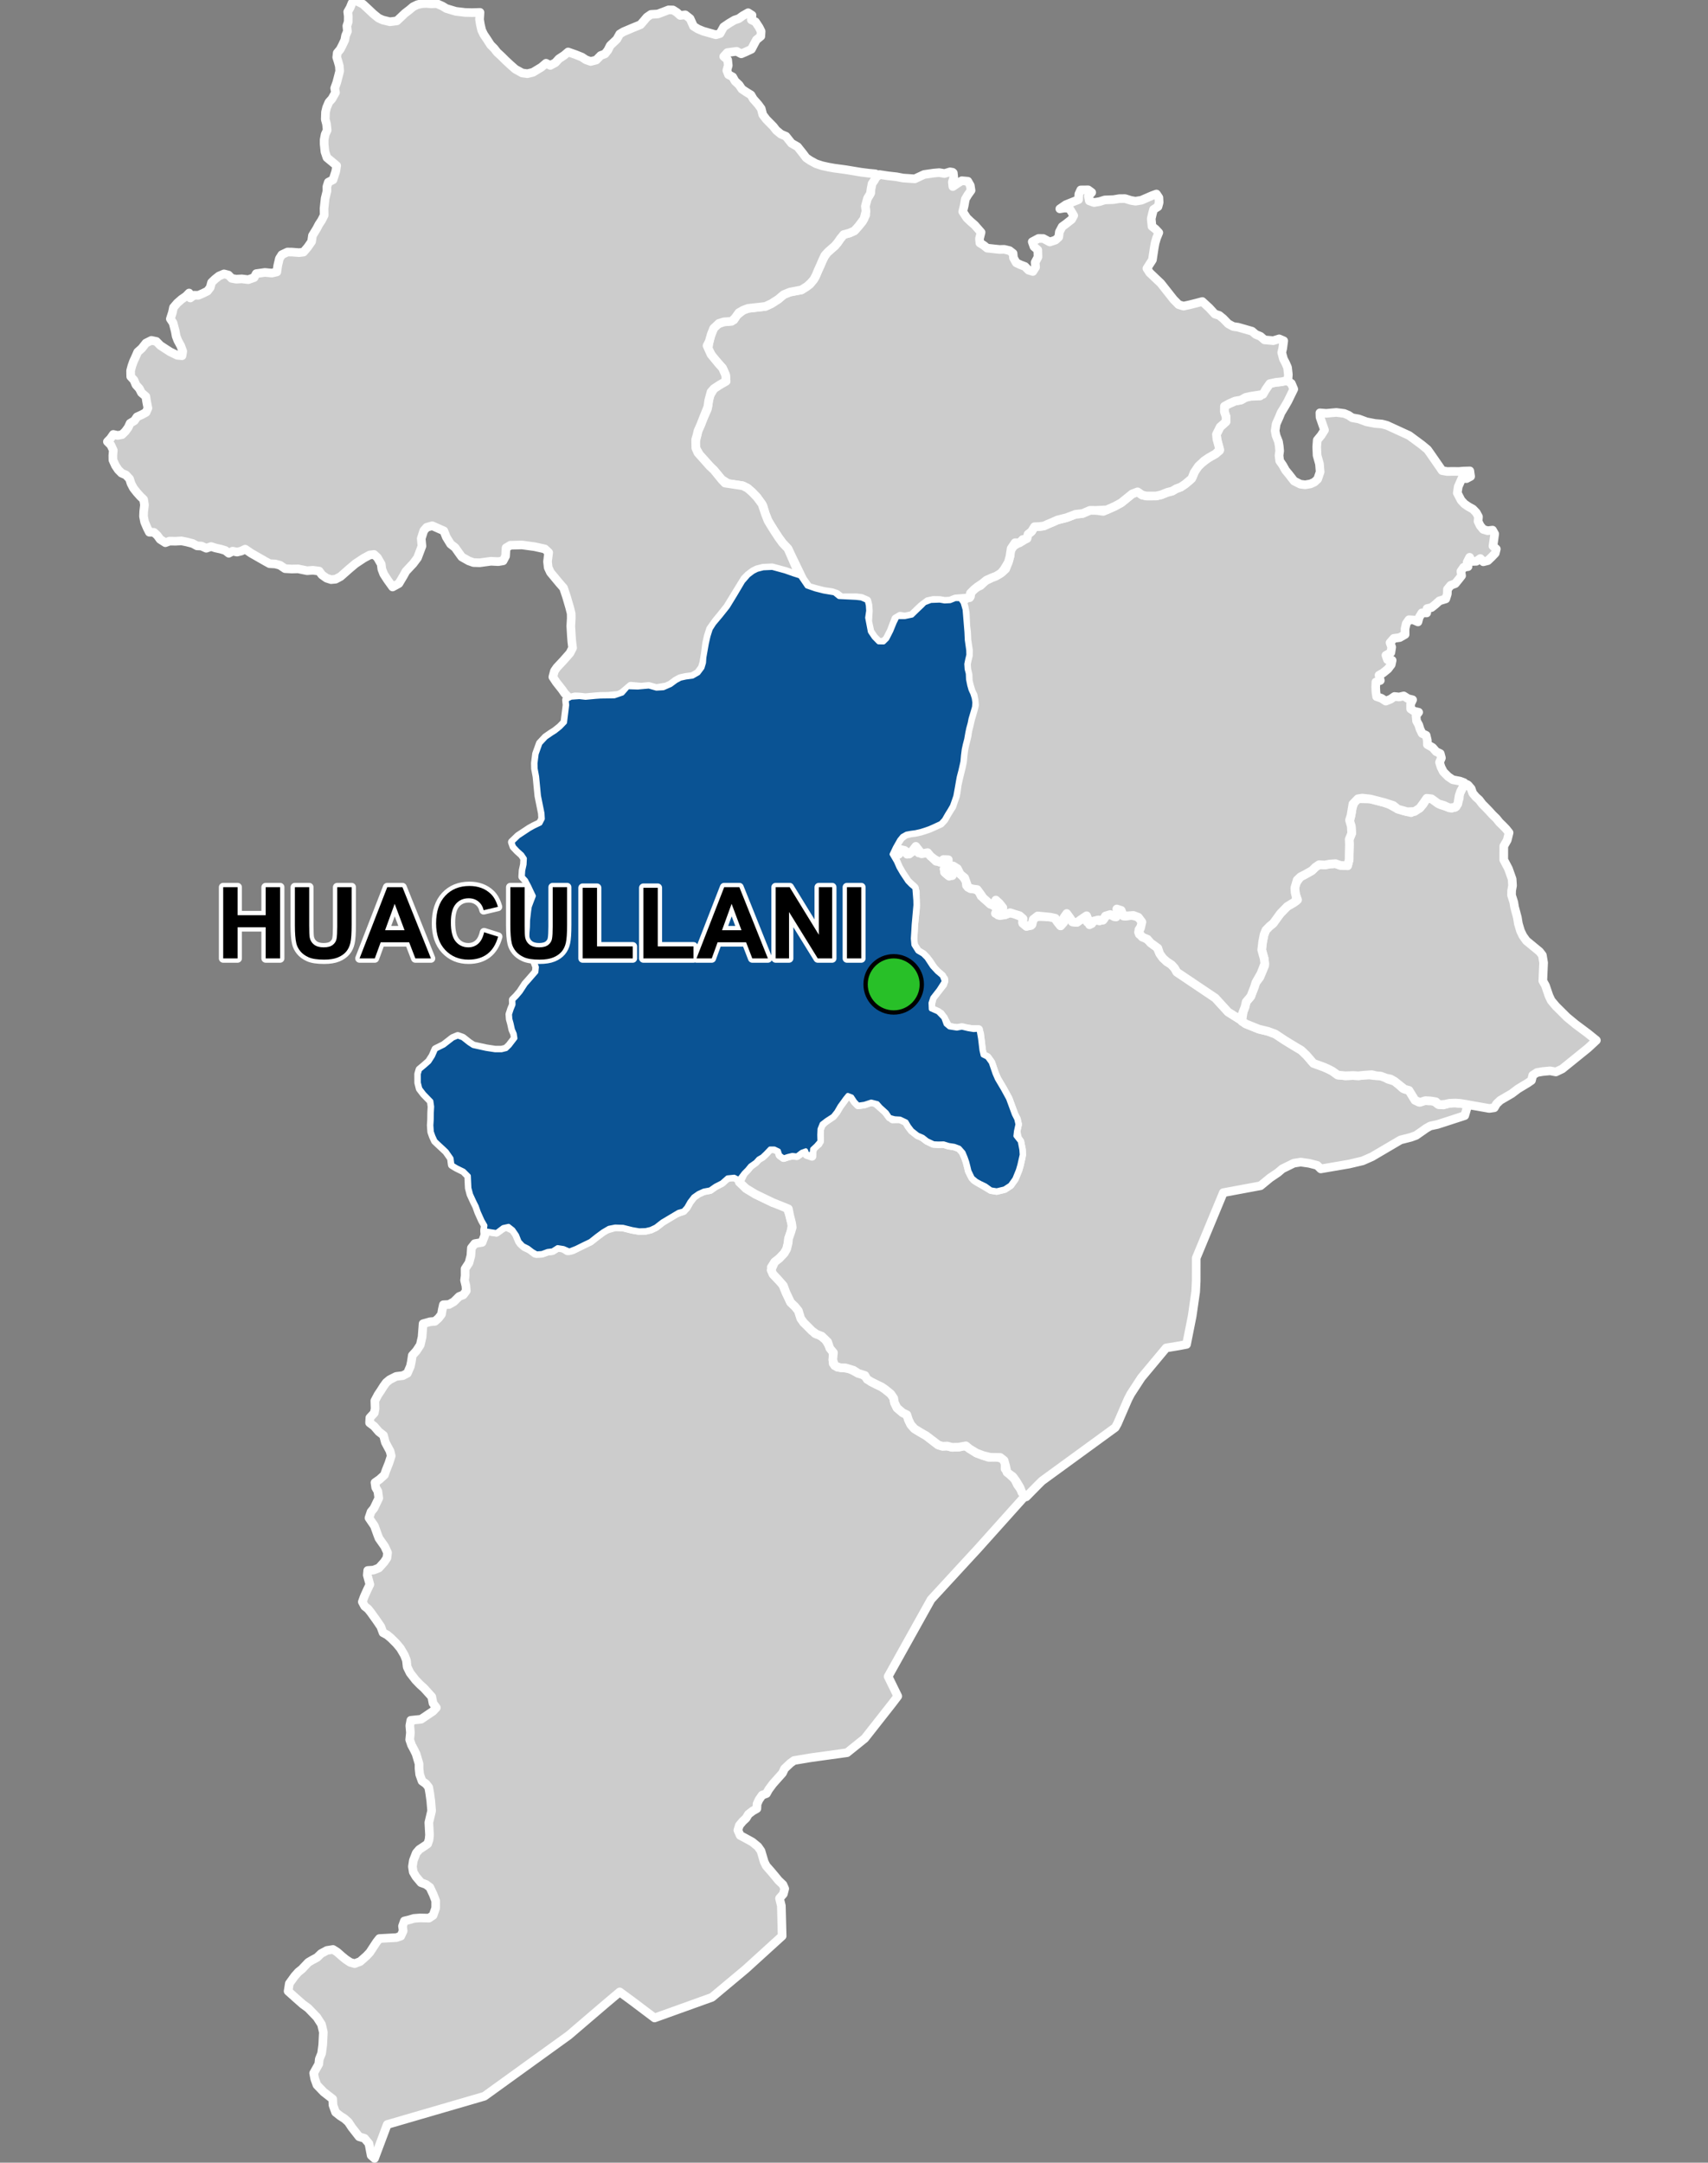 <?xml version="1.0" encoding="UTF-8"?>
<svg width="395pt" height="500pt" version="1.1" viewBox="0 0 395 500" xmlns="http://www.w3.org/2000/svg">
<rect x="0" y="0" width="395" height="500" fill="#808080" stroke="none"/>
<g id="a">
<rect width="395" height="500" fill="none"/>
<path d="m169.79 272.09 1.082 0.559 1.656 2.129 2.18 1.316 4 1.93 3.188 0.84 0.703 1.988 0.332 1.391 0.242 1.027-0.27 1.543-0.535 1.543-0.105 1.047-0.344 1.387-0.559 0.953-1.102 1.168-1.125 0.895-0.762 1.18 0.402 1.598 1.141 1.219 0.984 0.965 0.859 2.043 1.09 2.305 0.984 0.93 0.801 0.988 0.344 0.953 0.895 1.789 1.465 1.094 1.145 1.43 1.023 0.348 1.387 1.047 0.695 1.152 0.98 1.551 0.191 1.215-0.078 1.617 0.945 0.848 1.352 0.152 1.496 0.203 1.98 1.066 1.012 0.25 0.863 0.68 1.16 1.043 1.215 0.613 1.164 0.551 0.875 0.605 1.289 1.047 0.652 0.973 0.172 1.027 0.582 1.199 1.316 1.133 0.969 0.465 0.387 1.199 0.551 1.121 0.828 0.926 1.461 0.887 1.25 0.719 2.711 2.102 1.035 0.328 1.133-0.047 1.078 0.289 1.57-0.039 1.18-0.379 1.016 0.465 1.895 1.277 1.566 0.582 1.199 0.402 1.754-0.141 1.555 0.492 0.57 0.961-0.027 1.352 1.027 1.242 1.23 1.188 0.609 1.266 0.82 1.133 1.008 1.391-11.188 12.477-1.277 1.375-9.344 10.145-9.926 17.801 1.727 3.527 0.5 1.023-1.297 1.711-6.336 8.059-4.094 3.293-8.367 1.156-3.883 0.652-0.852 0.605-1.359 1.285-0.469 1.008-1.523 1.711-0.707 0.797-0.973 1.316-0.508 0.922-0.992 0.363-0.734 1.059-0.438 0.969-0.051 1.082-0.984 0.562-0.973 0.754-0.531 0.895-0.801 0.75-0.758 0.918-0.348 1.109 0.535 1.207 1.172 0.629 1.637 0.898 1.305 1.07 0.703 1 0.359 1.23 0.375 1.277 0.48 0.961 1.172 1.336 0.945 1.129 0.715 0.875 1.031 0.984 0.41 0.93-0.32 1.219-0.883 1.023 0.422 1.719 0.18 6.984-8.438 7.668-7.781 6.5-13.285 4.773-5.234-3.945-2.824-2.074-3.418 2.879-8.367 7.156-3.586 2.586-1.605 1.16-14.324 10.34-22.461 6.535-2.941 7.832-0.781-0.699-0.516-2.727-1.02-1.215-1.254-0.375-1.684-2.16-0.809-1.227-0.879-0.781-0.996-0.633-1.062-0.84-0.605-1.656-0.059-1.406-2.09-1.625-1.559-1.621-0.516-1.445-0.246-1.301 1.18-2.094 0.121-1.141 0.539-1.34 0.258-1.965 0.145-2.918-0.422-1.801-1.07-1.668-2.031-2.109-1.238-0.898-1.609-1.422-1.777-1.59 0.281-1.773 1.25-1.73 0.82-0.922 0.828-0.664 1.492-1.574 0.863-0.508 1.156-0.617 0.938-0.906 1.348-0.73 1.402-0.223 0.977 0.617 1.145 1.012 0.883 0.711 0.992 0.648 1.012 0.285 1.277-0.484 1.477-1.309 0.762-0.816 1.547-2.367 0.648-0.82 2.559-0.145 1.383-0.074 1.02-0.348 0.543-1.191-0.148-1.109 0.422-1.195 1.066-0.254 1.156-0.344 1.402-0.105 2.074 0.047 0.953-0.645 0.594-1.699 0.004-1.652-0.559-1.457-0.785-1.668-0.902-0.676-1.145-0.41-1.18-1.402-0.617-1.055-0.195-1.242 0.215-1.414 0.676-1.742 0.699-0.812 1.102-0.719 0.836-0.582 0.32-0.965 0.109-1.074-0.156-2.883 0.641-2.731-0.199-2.344-0.25-1.801-0.234-1.281-0.621-0.793-0.91-0.641-0.543-1.527-0.152-1.395v-1.066l-0.684-2.297-0.516-1.043-0.539-1-0.422-1.246 0.168-1.605-0.141-1.625 0.227-1.242 1.246-0.133 1.145-0.117 1.582-1.07 1.133-0.758 0.797-0.84-0.766-1.039-0.289-1.492-1.789-1.977-0.953-0.859-1.008-1.047-1.266-1.637-0.672-1.371-0.172-1.543-0.473-1.199-0.918-1.562-0.941-1.125-1.262-1.254-0.859-0.719-0.949-0.504-0.523-1.41-0.895-1.312-1.418-1.988-0.633-0.789-0.785-0.625-0.543-1.023 0.449-1.227 0.691-1.535 0.602-1.25-0.59-2.16 0.098-1.074 1.332-0.09 1.258-0.5 1.223-1.363 0.629-0.949 0.145-1.215-0.66-1.438-1.332-1.898-0.383-1.008-0.66-1.844-1.262-1.844 0.477-1.426 0.656-0.785 1.133-2.356-0.207-1.582-0.504-0.887-0.168-1.137 1.062-0.742 1.125-1.023 0.352-1.027 0.676-1.703 0.543-1.668-0.266-1.094-1.094-2.051-0.43-1.609-1.09-0.863-1.094-1.266-1.027-0.773 0.059-1.176 1.02-1.102 0.188-0.984-0.055-1.84 0.746-1.406 0.652-0.969 0.617-0.984 0.621-0.848 0.785-0.656 1.508-0.762 1.535-0.184 1.059-0.547 0.695-1.609 0.219-1.02 0.227-1.504 0.941-1.039 0.898-1.367 0.422-1.836 0.234-3.082 1.625-0.453 1.102-0.09 0.84-0.738 0.684-0.891 0.176-1.035 0.262-1.176 1.305-0.066 1.117-0.629 1.219-1.211 0.957-0.375 0.695-0.918-0.082-1.164-0.312-1.293 0.137-1.043-0.012-1.613 0.906-1.395 0.43-1.637 0.121-1.789 0.785-0.996 1.684-0.289 0.648-1.688-0.062-1.082 1.363 0.23 1.352 0.203 1.082-0.762 1.043-0.691 1.73 0.832 0.672 0.773 0.504 1.215 0.602 1.168 0.891 0.809 1.449 0.688 0.992 0.824 1.539-0.004 1.328-0.484 1.129-0.133 1.184-0.758 1.094 0.043 1.211 0.766 1.121-0.188 1.664-0.852 2.465-1.184 1.484-1.176 1.406-1.039 0.902-0.527 1.98-0.594 1.816 0.059 2.117 0.531 1.621 0.281 1.512-0.051 1.129-0.266 1.156-0.547 1.523-1.188 3.156-1.926 1.723-0.609 0.699-0.777 0.73-1.285 0.895-1.168 1.113-0.785 1.289-0.582 1.445-0.273 1.223-0.859 1.492-0.762 0.934-0.977 1.141-0.363z" fill="#ccc" fill-rule="evenodd"/>
<path d="m169.79 272.09 1.082 0.559 1.656 2.129 2.18 1.316 4 1.93 3.188 0.84 0.703 1.988 0.332 1.391 0.242 1.027-0.27 1.543-0.535 1.543-0.105 1.047-0.344 1.387-0.559 0.953-1.102 1.168-1.125 0.895-0.762 1.18 0.402 1.598 1.141 1.219 0.984 0.965 0.859 2.043 1.09 2.305 0.984 0.93 0.801 0.988 0.344 0.953 0.895 1.789 1.465 1.094 1.145 1.43 1.023 0.348 1.387 1.047 0.695 1.152 0.98 1.551 0.191 1.215-0.078 1.617 0.945 0.848 1.352 0.152 1.496 0.203 1.98 1.066 1.012 0.25 0.863 0.68 1.16 1.043 1.215 0.613 1.164 0.551 0.875 0.605 1.289 1.047 0.652 0.973 0.172 1.027 0.582 1.199 1.316 1.133 0.969 0.465 0.387 1.199 0.551 1.121 0.828 0.926 1.461 0.887 1.25 0.719 2.711 2.102 1.035 0.328 1.133-0.047 1.078 0.289 1.57-0.039 1.18-0.379 1.016 0.465 1.895 1.277 1.566 0.582 1.199 0.402 1.754-0.141 1.555 0.492 0.57 0.961-0.027 1.352 1.027 1.242 1.23 1.188 0.609 1.266 0.82 1.133 1.008 1.391-11.188 12.477-1.277 1.375-9.344 10.145-9.926 17.801 1.727 3.527 0.5 1.023-1.297 1.711-6.336 8.059-4.094 3.293-8.367 1.156-3.883 0.652-0.852 0.605-1.359 1.285-0.469 1.008-1.523 1.711-0.707 0.797-0.973 1.316-0.508 0.922-0.992 0.363-0.734 1.059-0.438 0.969-0.051 1.082-0.984 0.562-0.973 0.754-0.531 0.895-0.801 0.75-0.758 0.918-0.348 1.109 0.535 1.207 1.172 0.629 1.637 0.898 1.305 1.07 0.703 1 0.359 1.23 0.375 1.277 0.48 0.961 1.172 1.336 0.945 1.129 0.715 0.875 1.031 0.984 0.41 0.93-0.32 1.219-0.883 1.023 0.422 1.719 0.18 6.984-8.438 7.668-7.781 6.5-13.285 4.773-5.234-3.945-2.824-2.074-3.418 2.879-8.367 7.156-3.586 2.586-1.605 1.16-14.324 10.34-22.461 6.535-2.941 7.832-0.781-0.699-0.516-2.727-1.02-1.215-1.254-0.375-1.684-2.16-0.809-1.227-0.879-0.781-0.996-0.633-1.062-0.84-0.605-1.656-0.059-1.406-2.09-1.625-1.559-1.621-0.516-1.445-0.246-1.301 1.18-2.094 0.121-1.141 0.539-1.34 0.258-1.965 0.145-2.918-0.422-1.801-1.07-1.668-2.031-2.109-1.238-0.898-1.609-1.422-1.777-1.59 0.281-1.773 1.25-1.73 0.82-0.922 0.828-0.664 1.492-1.574 0.863-0.508 1.156-0.617 0.938-0.906 1.348-0.73 1.402-0.223 0.977 0.617 1.145 1.012 0.883 0.711 0.992 0.648 1.012 0.285 1.277-0.484 1.477-1.309 0.762-0.816 1.547-2.367 0.648-0.82 2.559-0.145 1.383-0.074 1.02-0.348 0.543-1.191-0.148-1.109 0.422-1.195 1.066-0.254 1.156-0.344 1.402-0.105 2.074 0.047 0.953-0.645 0.594-1.699 0.004-1.652-0.559-1.457-0.785-1.668-0.902-0.676-1.145-0.41-1.18-1.402-0.617-1.055-0.195-1.242 0.215-1.414 0.676-1.742 0.699-0.812 1.102-0.719 0.836-0.582 0.32-0.965 0.109-1.074-0.156-2.883 0.641-2.731-0.199-2.344-0.25-1.801-0.234-1.281-0.621-0.793-0.91-0.641-0.543-1.527-0.152-1.395v-1.066l-0.684-2.297-0.516-1.043-0.539-1-0.422-1.246 0.168-1.605-0.141-1.625 0.227-1.242 1.246-0.133 1.145-0.117 1.582-1.07 1.133-0.758 0.797-0.84-0.766-1.039-0.289-1.492-1.789-1.977-0.953-0.859-1.008-1.047-1.266-1.637-0.672-1.371-0.172-1.543-0.473-1.199-0.918-1.562-0.941-1.125-1.262-1.254-0.859-0.719-0.949-0.504-0.523-1.41-0.895-1.312-1.418-1.988-0.633-0.789-0.785-0.625-0.543-1.023 0.449-1.227 0.691-1.535 0.602-1.25-0.59-2.16 0.098-1.074 1.332-0.09 1.258-0.5 1.223-1.363 0.629-0.949 0.145-1.215-0.66-1.438-1.332-1.898-0.383-1.008-0.66-1.844-1.262-1.844 0.477-1.426 0.656-0.785 1.133-2.356-0.207-1.582-0.504-0.887-0.168-1.137 1.062-0.742 1.125-1.023 0.352-1.027 0.676-1.703 0.543-1.668-0.266-1.094-1.094-2.051-0.43-1.609-1.09-0.863-1.094-1.266-1.027-0.773 0.059-1.176 1.02-1.102 0.188-0.984-0.055-1.84 0.746-1.406 0.652-0.969 0.617-0.984 0.621-0.848 0.785-0.656 1.508-0.762 1.535-0.184 1.059-0.547 0.695-1.609 0.219-1.02 0.227-1.504 0.941-1.039 0.898-1.367 0.422-1.836 0.234-3.082 1.625-0.453 1.102-0.09 0.84-0.738 0.684-0.891 0.176-1.035 0.262-1.176 1.305-0.066 1.117-0.629 1.219-1.211 0.957-0.375 0.695-0.918-0.082-1.164-0.312-1.293 0.137-1.043-0.012-1.613 0.906-1.395 0.43-1.637 0.121-1.789 0.785-0.996 1.684-0.289 0.648-1.688-0.062-1.082 1.363 0.23 1.352 0.203 1.082-0.762 1.043-0.691 1.73 0.832 0.672 0.773 0.504 1.215 0.602 1.168 0.891 0.809 1.449 0.688 0.992 0.824 1.539-0.004 1.328-0.484 1.129-0.133 1.184-0.758 1.094 0.043 1.211 0.766 1.121-0.188 1.664-0.852 2.465-1.184 1.484-1.176 1.406-1.039 0.902-0.527 1.98-0.594 1.816 0.059 2.117 0.531 1.621 0.281 1.512-0.051 1.129-0.266 1.156-0.547 1.523-1.188 3.156-1.926 1.723-0.609 0.699-0.777 0.73-1.285 0.895-1.168 1.113-0.785 1.289-0.582 1.445-0.273 1.223-0.859 1.492-0.762 0.934-0.977 1.141-0.363 0.816 0.02" fill="none" stroke="#fff" stroke-linecap="round" stroke-linejoin="round" stroke-miterlimit="10" stroke-width="2"/>
<path d="m212.02 195.77 0.234 0.246 0.188 1.172 1.094-0.105 1.141 0.23 0.789 0.801 1.004 1.008 1.07 0.141 0.902-0.734 0.957 0.406-0.211 1.113-0.887 0.859 0.359 0.961 0.852 0.719 0.883-0.941-0.23-1.152 1.039-0.023 0.496 1.176 0.914 0.902 0.781 1.094 0.117 1.086 0.898 0.723 1.109 0.098 0.863 0.535 0.523 1.098 1.375 0.863 0.73 1.004 0.809-0.605 1.141 0.305 1.047 0.156-0.469 1.359-1.141 0.203 0.414 1.098 1.613-0.074 1.004-0.395 1.156 0.094 0.938 0.488 1.031 0.324-0.07 1.223 0.883 0.934 1.059-0.18 0.336-1.012 0.613-1.055h2.305l1.086 0.082 1.051 0.18 0.785 1.051 0.621 0.789 0.742-0.746 0.062-1.129 0.465-0.945 0.867 0.82 0.535 1.016 1.039 0.23 1.074-0.699 0.824-0.762 0.934 0.363-0.336 1.023 1.055 0.367 0.523-1.066 1.254 0.43 1.07-0.48 0.488-0.953 1.113-0.008 1.195 0.52 0.129-1.047 0.801-0.703 0.324 1.066 0.891 0.512 1.184-0.18 1.18 0.145 1.168 0.633 0.398 1.344-0.812 1.172 0.094 1.07 1.398 0.812 0.957 0.793 0.867 0.805 0.832 0.586 0.59 1.242 0.68 1.004 0.992 1.051 0.949 0.582 0.914 0.969 0.488 0.887 8.887 5.973 2.988 3.258 2.801 1.766 1.191 0.938 3.106 1.254 2.144 0.52 1.652 0.609 2.234 1.48 2.523 1.539 1.277 0.754 1.203 1.152 1.586 1.844 2.434 0.887 1.008 0.445 0.922 0.473 1.254 0.906 1.82 0.176 1.719-0.07 1.234 0.07 1.375-0.145 1.098-0.047 1.191 0.148 1.18 0.004 1.027 0.172 0.938 0.641 1.574 0.496 0.949 0.762 0.992 0.902 1.391 0.445 0.66 1.082 0.738 1.199 0.914 0.453 1.039-0.418 1.172 0.117 1.078-0.082 1.141 0.898 1.227 0.117 1.371-0.391 1.125-0.145 1.02 0.164 1.055 0.074 1.094 0.25-0.746 2.508-3.773 1.23-2.566 0.828-1.617 0.34-0.902 0.504-2.387 1.672-1.191 0.434-2.41 0.617-6.617 3.891-2.152 0.945-3.125 0.738-6.551 1.121-0.82-0.812-1.852-0.477-1.961-0.281-1.605 0.25-2.66 1.309-0.992 0.852-1.832 1.238-2.207 1.816-8.609 1.602-6.262 15.098-0.008 5.332-0.121 2.473-0.812 5.641-1.301 6.531-1.762 0.332-2.953 0.488-5.754 6.902-2.453 3.769-0.594 1.141-2.457 5.676-0.504 0.91-16.957 12.355-1.012 1.004-2.625 2.664-1-0.996-0.438-1.133-0.859-1.449-0.805-1.105-1.344-0.961-0.316-1.492-0.359-1.27-0.895-0.703-2.312-0.031-1.621-0.402-1.566-0.582-1.656-1.012-0.785-0.656-1.648 0.305-1.57 0.039-1.078-0.289-1.133 0.047-0.965-0.309-2.781-2.121-1.25-0.719-1.461-0.887-0.828-0.926-0.551-1.121-0.387-1.199-0.969-0.465-1.316-1.133-0.582-1.199-0.172-1.027-0.652-0.973-1.289-1.047-0.875-0.605-1.164-0.551-1.215-0.613-0.949-0.57-0.516-0.91-1.57-0.492-1.059-0.695-1.859-0.562-1.199-0.023-1.316-0.48-0.434-1.344 0.16-1.672-0.844-1.012-0.5-1.477-1.367-1.32-1.219-0.461-1.055-0.766-1.891-1.91-0.688-0.934-0.551-1.809-0.801-0.988-0.984-0.93-1.09-2.305-0.59-1.582-1.254-1.426-1.141-1.219-0.445-0.949 0.805-1.828 1.125-0.895 1.102-1.168 0.559-0.953 0.344-1.387 0.105-1.047 0.535-1.543 0.312-1.055-0.148-1.004-0.43-1.719-0.32-1.559-3.609-1.453-4-1.93-2.18-1.316-1.566-1.48 1.023-2.121 0.828-0.844 0.676-0.828 0.914-0.703 0.973-0.898 0.867-0.504 0.812-0.773 0.906-1.035 1.109-0.023 1 0.477 0.32 0.977 0.828 0.605 0.973-0.324 1.031-0.246 1.043 0.125 0.848-0.559 1.008-0.656 0.441 0.926 1.223 0.445 0.023-1.004 0.266-1.289 1.141-0.629 0.305-1.039-0.055-1.949 0.34-1.211 0.832-0.879 1.207-0.836 1.219-1.18 0.652-1.066 1.109-1.453 0.602-0.836 0.633-0.781 0.941 0.363 0.723 1.098 0.742 0.785 1.418-0.195 1.316-0.535 1.137 0.102 1.266 1.074 1.125 0.961 0.773 0.992 0.938 0.875 1.723-0.051 1.418 0.672 0.586 0.996 0.75 0.992 1.332 1.051 0.988 0.406 1.195 0.891 1.371 0.664 1.227 0.09 1.199-0.031 1.18 0.371 1.254 0.188 1.195 0.434 0.805 0.852 0.625 1.414 0.34 0.973 0.281 1.09 0.234 0.988 0.57 1.105 0.625 0.93 0.957 0.598 0.922 0.531 1.957 1.16 1.316 0.215 1.781-0.426 1.332-0.875 1.016-1.43 0.816-2.004 0.332-1.141 0.379-1.672 0.082-1.875-0.312-1.551-0.609-1.172-0.328-1.543 0.348-1.602-0.273-1.199-0.555-1.082-1.336-3.629-1.227-2.246-1.367-2.305-0.547-1.258-0.43-1.258-0.43-1.266-0.867-1.211-1.02-0.516-0.27-1.152-0.328-2.734-0.109-1.094-0.41-0.941-1.457-0.051-1.516-0.188-1.91-0.035-1.043-0.117-1.016-0.355-1.039-1.953-0.688-0.938-1.758-0.742-0.613-0.996 0.508-2.027 1.355-1.738 1.09-1.348 0.215-1.203-1.227-1.266-1.078-1.129-1.125-1.703-1.449-1.598-1.211-0.711-0.938-1.488-0.125-1.484 0.086-1.34 0.102-1.812 0.426-3.906-0.039-1.777-0.02-2.027-0.426-1.043-1.41-1.266-1.266-1.902-0.77-1.324-0.594-1.352-0.559-1.527 1.129-0.16 0.402-1.172 0.992 0.234 0.59 0.887 1.023-0.426 0.375-1.02z" fill="#ccc" fill-rule="evenodd"/>
<path d="m212.02 195.77 0.234 0.246 0.188 1.172 1.094-0.105 1.141 0.23 0.789 0.801 1.004 1.008 1.07 0.141 0.902-0.734 0.957 0.406-0.211 1.113-0.887 0.859 0.359 0.961 0.852 0.719 0.883-0.941-0.23-1.152 1.039-0.023 0.496 1.176 0.914 0.902 0.781 1.094 0.117 1.086 0.898 0.723 1.109 0.098 0.863 0.535 0.523 1.098 1.375 0.863 0.73 1.004 0.809-0.605 1.141 0.305 1.047 0.156-0.469 1.359-1.141 0.203 0.414 1.098 1.613-0.074 1.004-0.395 1.156 0.094 0.938 0.488 1.031 0.324-0.07 1.223 0.883 0.934 1.059-0.18 0.336-1.012 0.613-1.055h2.305l1.086 0.082 1.051 0.18 0.785 1.051 0.621 0.789 0.742-0.746 0.062-1.129 0.465-0.945 0.867 0.82 0.535 1.016 1.039 0.23 1.074-0.699 0.824-0.762 0.934 0.363-0.336 1.023 1.055 0.367 0.523-1.066 1.254 0.43 1.07-0.48 0.488-0.953 1.113-0.008 1.195 0.52 0.129-1.047 0.801-0.703 0.324 1.066 0.891 0.512 1.184-0.18 1.18 0.145 1.168 0.633 0.398 1.344-0.812 1.172 0.094 1.07 1.398 0.812 0.957 0.793 0.867 0.805 0.832 0.586 0.59 1.242 0.68 1.004 0.992 1.051 0.949 0.582 0.914 0.969 0.488 0.887 8.887 5.973 2.988 3.258 2.801 1.766 1.191 0.938 3.106 1.254 2.144 0.52 1.652 0.609 2.234 1.48 2.523 1.539 1.277 0.754 1.203 1.152 1.586 1.844 2.434 0.887 1.008 0.445 0.922 0.473 1.254 0.906 1.82 0.176 1.719-0.07 1.234 0.07 1.375-0.145 1.098-0.047 1.191 0.148 1.18 0.004 1.027 0.172 0.938 0.641 1.574 0.496 0.949 0.762 0.992 0.902 1.391 0.445 0.66 1.082 0.738 1.199 0.914 0.453 1.039-0.418 1.172 0.117 1.078-0.082 1.141 0.898 1.227 0.117 1.371-0.391 1.125-0.145 1.02 0.164 1.055 0.074 1.094 0.25-0.746 2.508-3.773 1.23-2.566 0.828-1.617 0.34-0.902 0.504-2.387 1.672-1.191 0.434-2.41 0.617-6.617 3.891-2.152 0.945-3.125 0.738-6.551 1.121-0.82-0.812-1.852-0.477-1.961-0.281-1.605 0.25-2.66 1.309-0.992 0.852-1.832 1.238-2.207 1.816-8.609 1.602-6.262 15.098-0.008 5.332-0.121 2.473-0.812 5.641-1.301 6.531-1.762 0.332-2.953 0.488-5.754 6.902-2.453 3.769-0.594 1.141-2.457 5.676-0.504 0.91-16.957 12.355-1.012 1.004-2.625 2.664-1-0.996-0.438-1.133-0.859-1.449-0.805-1.105-1.344-0.961-0.316-1.492-0.359-1.27-0.895-0.703-2.312-0.031-1.621-0.402-1.566-0.582-1.656-1.012-0.785-0.656-1.648 0.305-1.57 0.039-1.078-0.289-1.133 0.047-0.965-0.309-2.781-2.121-1.25-0.719-1.461-0.887-0.828-0.926-0.551-1.121-0.387-1.199-0.969-0.465-1.316-1.133-0.582-1.199-0.172-1.027-0.652-0.973-1.289-1.047-0.875-0.605-1.164-0.551-1.215-0.613-0.949-0.57-0.516-0.91-1.57-0.492-1.059-0.695-1.859-0.562-1.199-0.023-1.316-0.48-0.434-1.344 0.16-1.672-0.844-1.012-0.5-1.477-1.367-1.32-1.219-0.461-1.055-0.766-1.891-1.91-0.688-0.934-0.551-1.809-0.801-0.988-0.984-0.93-1.09-2.305-0.59-1.582-1.254-1.426-1.141-1.219-0.445-0.949 0.805-1.828 1.125-0.895 1.102-1.168 0.559-0.953 0.344-1.387 0.105-1.047 0.535-1.543 0.312-1.055-0.148-1.004-0.43-1.719-0.32-1.559-3.609-1.453-4-1.93-2.18-1.316-1.566-1.48 1.023-2.121 0.828-0.844 0.676-0.828 0.914-0.703 0.973-0.898 0.867-0.504 0.812-0.773 0.906-1.035 1.109-0.023 1 0.477 0.32 0.977 0.828 0.605 0.973-0.324 1.031-0.246 1.043 0.125 0.848-0.559 1.008-0.656 0.441 0.926 1.223 0.445 0.023-1.004 0.266-1.289 1.141-0.629 0.305-1.039-0.055-1.949 0.34-1.211 0.832-0.879 1.207-0.836 1.219-1.18 0.652-1.066 1.109-1.453 0.602-0.836 0.633-0.781 0.941 0.363 0.723 1.098 0.742 0.785 1.418-0.195 1.316-0.535 1.137 0.102 1.266 1.074 1.125 0.961 0.773 0.992 0.938 0.875 1.723-0.051 1.418 0.672 0.586 0.996 0.75 0.992 1.332 1.051 0.988 0.406 1.195 0.891 1.371 0.664 1.227 0.09 1.199-0.031 1.18 0.371 1.254 0.188 1.195 0.434 0.805 0.852 0.625 1.414 0.34 0.973 0.281 1.09 0.234 0.988 0.57 1.105 0.625 0.93 0.957 0.598 0.922 0.531 1.957 1.16 1.316 0.215 1.781-0.426 1.332-0.875 1.016-1.43 0.816-2.004 0.332-1.141 0.379-1.672 0.082-1.875-0.312-1.551-0.609-1.172-0.328-1.543 0.348-1.602-0.273-1.199-0.555-1.082-1.336-3.629-1.227-2.246-1.367-2.305-0.547-1.258-0.43-1.258-0.43-1.266-0.867-1.211-1.02-0.516-0.27-1.152-0.328-2.734-0.109-1.094-0.41-0.941-1.457-0.051-1.516-0.188-1.91-0.035-1.043-0.117-1.016-0.355-1.039-1.953-0.688-0.938-1.758-0.742-0.613-0.996 0.508-2.027 1.355-1.738 1.09-1.348 0.215-1.203-1.227-1.266-1.078-1.129-1.125-1.703-1.449-1.598-1.211-0.711-0.938-1.488-0.125-1.484 0.086-1.34 0.102-1.812 0.426-3.906-0.039-1.777-0.02-2.027-0.426-1.043-1.41-1.266-1.266-1.902-0.77-1.324-0.594-1.352-0.559-1.527 1.129-0.16 0.402-1.172 0.992 0.234 0.59 0.887 1.023-0.426 0.375-1.02 0.844-0.27" fill="none" stroke="#fff" stroke-linecap="round" stroke-linejoin="round" stroke-miterlimit="10" stroke-width="2"/>
<path d="m181.7 132.12 1.805 0.637 1.52 0.48 1.582 2.32 1.934 0.668 1.941 0.496 1.031 0.176 1.43 0.238 1.062 0.859 4.043 0.199 1.16 0.137 1.273 0.559 0.254 1.043 0.078 1.273-0.234 1.602 0.625 3.254 0.898 1.324 1.07 1.086 1.188 0.02 0.793-0.781 0.93-1.832 0.789-1.93 0.656-1.312h1.719l1.676-0.348 1.219-1.188 0.988-0.934 0.723-0.73 1.41-0.539 2.07-0.074 1.113 0.195 1.289-0.066 1.207-0.488 1.098 0.023 0.617 0.863 0.449 1.543 0.242 2.934 0.188 2.332 0.082 1.793 0.332 2.344 0.031 1.105-0.273 1.133-0.203 0.992 0.078 1.156 0.27 1.035 0.055 1.324 0.277 1.379 0.301 1.055 0.426 0.922 0.316 1.008 0.148 1.027-0.082 1.023-0.398 1.352-0.418 1.41-0.191 0.984-0.332 1.203-0.207 0.992-0.266 1.504-0.34 1.312-0.234 1.094-0.168 1.344-0.129 1.43-0.223 1.016-0.246 1.078-0.391 1.496-0.188 1.051-0.254 1.465-0.34 1.863-0.355 1.043-0.426 1.195-0.582 1.008-0.621 0.996-0.668 1.176-0.762 0.836-1.73 0.801-0.918 0.402-1.016 0.352-0.977 0.305-1.176 0.266-1.125 0.152-0.988 0.184-0.969 0.543-0.676 0.828-1 1.766-0.754 1.594 1.004 1.727 0.594 1.352 0.77 1.324 1.266 1.902 0.797 0.809 0.832 0.715 0.227 2.812 0.023 1.105-0.41 4.578-0.102 1.812-0.086 1.34 0.125 1.484 0.938 1.488 1.211 0.711 0.855 0.855 1.297 1.969 1.117 1.203 1.152 0.973 0.477 1.219-1.25 1.934-1.43 1.832-0.402 1.223 0.059 1.445 1.621 0.715 1.273 1.32 0.535 1.469 0.828 0.688 1.734 0.27 1.176-0.215 1.41 0.336 1.305 0.215 1.148-0.086 0.363 2.059 0.328 2.734 0.27 1.152 1.02 0.516 0.867 1.211 0.43 1.266 0.43 1.258 0.547 1.258 1.367 2.305 1.227 2.246 1.336 3.629 0.555 1.082 0.273 1.199-0.348 1.602-0.125 1.086 1.016 1.293 0.359 1.887 0.078 1.168-0.539 2.379-0.332 1.141-0.816 2.004-1.016 1.43-1.332 0.875-1.781 0.426-1.316-0.215-1.262-0.914-1.156-0.551-0.961-0.527-0.883-0.738-0.77-1.594-0.234-0.988-0.281-1.09-0.34-0.973-0.504-1.215-0.926-1.051-1.195-0.434-1.254-0.188-1.18-0.371-1.199 0.031-1.109-0.051-1.488-0.703-0.996-0.789-1.188-0.508-1.332-1.051-0.75-0.992-0.586-0.996-1.418-0.672-1.293-0.074-1.105-0.312-0.723-1.082-1.438-1.309-0.688-0.793-1.445-0.371-1.586 0.523-1.418 0.195-0.742-0.785-0.723-1.098-0.941-0.363-0.633 0.781-0.602 0.836-0.637 0.871-0.773 1.332-0.816 1.027-1.457 0.938-1.105 0.848-0.48 1.207-0.062 1.355 0.039 1.496-0.812 0.938-0.879 0.828-0.094 1.031-0.984 0.312-0.418-1.004-0.973 0.355-1.105 0.844-1.043-0.125-1.031 0.246-0.973 0.324-0.828-0.605-0.32-0.977-1-0.477h-1.004l-1.012 1.059-0.812 0.773-0.867 0.504-0.68 0.758-1.207 0.844-0.676 0.828-0.828 0.844-1.113 1.473-1.082-0.559-1.574 0.16-1.316 1.16-1.492 0.762-1.223 0.859-1.445 0.273-1.289 0.582-1.113 0.785-0.895 1.168-0.73 1.285-0.699 0.777-1.145 0.316-3.734 2.219-1.523 1.188-1.156 0.547-1.129 0.266-1.512 0.051-1.621-0.281-2.117-0.531-1.816-0.059-1.457 0.285-1.426 0.836-1.406 1.039-1.484 1.176-1.594 0.766-1.672 0.828-1.566 0.617-1.324-0.574-1.398-0.223-1.184 0.758-1.129 0.133-1.328 0.484-1.211 0.082-0.941-0.543-1.031-0.789-1.152-0.578-0.855-0.914-0.57-1.438-0.887-1.293-1.043-0.816-1.277 0.281-1.535 1.156-1.352-0.203-1.363-0.23 0.133-1.148-0.672-1.16-0.855-1.906-0.48-1.352-0.527-1.055-0.785-1.707-0.383-1.449-0.082-1.73-0.047-1.094-1.137-1.141-1.645-0.809-1.023-0.621-0.195-1.496-1.117-1.594-0.758-0.719-0.828-0.762-1.008-0.953-0.496-1.082-0.355-1.008-0.105-1.496 0.078-1.219 0.023-1.668 0.078-1.43-0.184-1.293-1.652-1.711-0.902-1.18-0.34-1.344-0.012-2.008 0.289-0.98 1.145-0.957 1.016-0.898 0.852-1.328 0.664-1.527 1.891-0.938 2.07-1.605 1.117-0.469 1.098 0.387 1.484 1.172 0.98 0.637 3.012 0.66 2.09 0.32h1.449l1.109-0.277 0.789-0.766 1.297-1.695-0.16-1.059-0.418-0.965-0.309-1.398-0.285-1.02-0.082-1.102 0.383-1.172 0.43-1.062-0.035-1.09 0.785-0.773 0.914-1.078 1.168-1.789 0.781-0.875 1.676-1.93 0.117-1.164-1.402-3.688-0.734-1.781-0.152-1.113 0.211-2.644 0.039-1.609 0.242-2.09 0.152-1.023 0.523-1.395 0.418-1.086-0.602-1.266-0.449-0.961-0.742-1.41-0.754-0.828 0.09-1.418 0.309-1.402 0.07-1.379-0.625-0.93-0.984-0.879-0.902-0.957-0.355-1.012 1.41-1.355 1.301-0.859 1.273-0.844 1.016-0.562 1.457-0.695 0.555-1.074-0.074-1.285-0.812-4.035-0.43-4.449-0.344-1.852-0.027-1.246 0.266-2.129 0.863-2.41 1.305-1.398 1.309-0.902 0.852-0.535 1.184-0.949 1.047-1.086 0.246-1.996 0.254-2.043-0.125-1.176 1.074-0.547 1.918-0.133 1.41 0.16 2.34-0.219 1.129-0.078 1.738-0.023 1.465-0.023 1.852-0.637 1.281-1.465 2.262 0.07 2.582-0.23 1.742 0.488 1.613-0.094 1.703-0.746 1.219-0.906 1.031-0.555 1.223-0.27 1.57-0.207 1.332-0.762 0.934-1.25 0.352-1.18 0.082-1.215 0.574-3.242 0.383-1.688 0.516-1.629 0.789-1.238 1.602-1.91 1.586-1.996 1.668-2.731 1.84-3.102 1.254-1.434 1.105-0.836 0.918-0.469 1.418-0.363 2.094-0.09z" fill="#ccc" fill-rule="evenodd"/>
<path d="m181.7 132.12 1.805 0.637 1.52 0.48 1.582 2.32 1.934 0.668 1.941 0.496 1.031 0.176 1.43 0.238 1.062 0.859 4.043 0.199 1.16 0.137 1.273 0.559 0.254 1.043 0.078 1.273-0.234 1.602 0.625 3.254 0.898 1.324 1.07 1.086 1.188 0.02 0.793-0.781 0.93-1.832 0.789-1.93 0.656-1.312h1.719l1.676-0.348 1.219-1.188 0.988-0.934 0.723-0.73 1.41-0.539 2.07-0.074 1.113 0.195 1.289-0.066 1.207-0.488 1.098 0.023 0.617 0.863 0.449 1.543 0.242 2.934 0.188 2.332 0.082 1.793 0.332 2.344 0.031 1.105-0.273 1.133-0.203 0.992 0.078 1.156 0.27 1.035 0.055 1.324 0.277 1.379 0.301 1.055 0.426 0.922 0.316 1.008 0.148 1.027-0.082 1.023-0.398 1.352-0.418 1.41-0.191 0.984-0.332 1.203-0.207 0.992-0.266 1.504-0.34 1.312-0.234 1.094-0.168 1.344-0.129 1.43-0.223 1.016-0.246 1.078-0.391 1.496-0.188 1.051-0.254 1.465-0.34 1.863-0.355 1.043-0.426 1.195-0.582 1.008-0.621 0.996-0.668 1.176-0.762 0.836-1.73 0.801-0.918 0.402-1.016 0.352-0.977 0.305-1.176 0.266-1.125 0.152-0.988 0.184-0.969 0.543-0.676 0.828-1 1.766-0.754 1.594 1.004 1.727 0.594 1.352 0.77 1.324 1.266 1.902 0.797 0.809 0.832 0.715 0.227 2.812 0.023 1.105-0.41 4.578-0.102 1.812-0.086 1.34 0.125 1.484 0.938 1.488 1.211 0.711 0.855 0.855 1.297 1.969 1.117 1.203 1.152 0.973 0.477 1.219-1.25 1.934-1.43 1.832-0.402 1.223 0.059 1.445 1.621 0.715 1.273 1.32 0.535 1.469 0.828 0.688 1.734 0.27 1.176-0.215 1.41 0.336 1.305 0.215 1.148-0.086 0.363 2.059 0.328 2.734 0.27 1.152 1.02 0.516 0.867 1.211 0.43 1.266 0.43 1.258 0.547 1.258 1.367 2.305 1.227 2.246 1.336 3.629 0.555 1.082 0.273 1.199-0.348 1.602-0.125 1.086 1.016 1.293 0.359 1.887 0.078 1.168-0.539 2.379-0.332 1.141-0.816 2.004-1.016 1.43-1.332 0.875-1.781 0.426-1.316-0.215-1.262-0.914-1.156-0.551-0.961-0.527-0.883-0.738-0.77-1.594-0.234-0.988-0.281-1.09-0.34-0.973-0.504-1.215-0.926-1.051-1.195-0.434-1.254-0.188-1.18-0.371-1.199 0.031-1.109-0.051-1.488-0.703-0.996-0.789-1.188-0.508-1.332-1.051-0.75-0.992-0.586-0.996-1.418-0.672-1.293-0.074-1.105-0.312-0.723-1.082-1.438-1.309-0.688-0.793-1.445-0.371-1.586 0.523-1.418 0.195-0.742-0.785-0.723-1.098-0.941-0.363-0.633 0.781-0.602 0.836-0.637 0.871-0.773 1.332-0.816 1.027-1.457 0.938-1.105 0.848-0.48 1.207-0.062 1.355 0.039 1.496-0.812 0.938-0.879 0.828-0.094 1.031-0.984 0.312-0.418-1.004-0.973 0.355-1.105 0.844-1.043-0.125-1.031 0.246-0.973 0.324-0.828-0.605-0.32-0.977-1-0.477h-1.004l-1.012 1.059-0.812 0.773-0.867 0.504-0.68 0.758-1.207 0.844-0.676 0.828-0.828 0.844-1.113 1.473-1.082-0.559-1.574 0.16-1.316 1.16-1.492 0.762-1.223 0.859-1.445 0.273-1.289 0.582-1.113 0.785-0.895 1.168-0.73 1.285-0.699 0.777-1.145 0.316-3.734 2.219-1.523 1.188-1.156 0.547-1.129 0.266-1.512 0.051-1.621-0.281-2.117-0.531-1.816-0.059-1.457 0.285-1.426 0.836-1.406 1.039-1.484 1.176-1.594 0.766-1.672 0.828-1.566 0.617-1.324-0.574-1.398-0.223-1.184 0.758-1.129 0.133-1.328 0.484-1.211 0.082-0.941-0.543-1.031-0.789-1.152-0.578-0.855-0.914-0.57-1.438-0.887-1.293-1.043-0.816-1.277 0.281-1.535 1.156-1.352-0.203-1.363-0.23 0.133-1.148-0.672-1.16-0.855-1.906-0.48-1.352-0.527-1.055-0.785-1.707-0.383-1.449-0.082-1.73-0.047-1.094-1.137-1.141-1.645-0.809-1.023-0.621-0.195-1.496-1.117-1.594-0.758-0.719-0.828-0.762-1.008-0.953-0.496-1.082-0.355-1.008-0.105-1.496 0.078-1.219 0.023-1.668 0.078-1.43-0.184-1.293-1.652-1.711-0.902-1.18-0.34-1.344-0.012-2.008 0.289-0.98 1.145-0.957 1.016-0.898 0.852-1.328 0.664-1.527 1.891-0.938 2.07-1.605 1.117-0.469 1.098 0.387 1.484 1.172 0.98 0.637 3.012 0.66 2.09 0.32h1.449l1.109-0.277 0.789-0.766 1.297-1.695-0.16-1.059-0.418-0.965-0.309-1.398-0.285-1.02-0.082-1.102 0.383-1.172 0.43-1.062-0.035-1.09 0.785-0.773 0.914-1.078 1.168-1.789 0.781-0.875 1.676-1.93 0.117-1.164-1.402-3.688-0.734-1.781-0.152-1.113 0.211-2.644 0.039-1.609 0.242-2.09 0.152-1.023 0.523-1.395 0.418-1.086-0.602-1.266-0.449-0.961-0.742-1.41-0.754-0.828 0.09-1.418 0.309-1.402 0.07-1.379-0.625-0.93-0.984-0.879-0.902-0.957-0.355-1.012 1.41-1.355 1.301-0.859 1.273-0.844 1.016-0.562 1.457-0.695 0.555-1.074-0.074-1.285-0.812-4.035-0.43-4.449-0.344-1.852-0.027-1.246 0.266-2.129 0.863-2.41 1.305-1.398 1.309-0.902 0.852-0.535 1.184-0.949 1.047-1.086 0.246-1.996 0.254-2.043-0.125-1.176 1.074-0.547 1.918-0.133 1.41 0.16 2.34-0.219 1.129-0.078 1.738-0.023 1.465-0.023 1.852-0.637 1.281-1.465 2.262 0.07 2.582-0.23 1.742 0.488 1.613-0.094 1.703-0.746 1.219-0.906 1.031-0.555 1.223-0.27 1.57-0.207 1.332-0.762 0.934-1.25 0.352-1.18 0.082-1.215 0.574-3.242 0.383-1.688 0.516-1.629 0.789-1.238 1.602-1.91 1.586-1.996 1.668-2.731 1.84-3.102 1.254-1.434 1.105-0.836 0.918-0.469 1.418-0.363 2.094-0.09 3.109 0.848" fill="none" stroke="#fff" stroke-linecap="round" stroke-linejoin="round" stroke-miterlimit="10" stroke-width="2"/>
<path d="m339.3 181.38 0.203 0.113 0.723 0.836 0.355 1.039 0.719 0.863 0.777 0.695 0.719 0.953 0.719 0.719 0.836 0.867 0.84 0.922 0.895 0.867 0.691 0.867 0.777 0.75 0.777 0.809 0.664 0.836-0.426 1.707-0.793 1.391-0.012 3.168 1.086 2.059 0.848 2.383 0.098 1.512-0.211 1.168-0.02 1.059 0.512 1.617 0.188 1.133 0.641 2.394 0.242 1.465 0.484 1.629 0.562 1.164 0.809 1.137 3.031 2.492 0.656 0.848 0.289 1.723-0.184 4.203 0.609 1.09 0.809 2.359 0.523 1.113 1.105 1.312 2.547 2.531 1.949 1.605 2.902 2.168 1.941 1.566-1.941 1.797-5.957 4.816-1.465 0.699-1.32-0.25-1.719 0.156-1.332 0.227-0.977 0.629-0.297 1.203-0.871 0.598-2.227 1.34-1.461 1.105-2.644 1.539-0.863 0.816-0.539 0.914-1.137 0.168-2.828-0.5-1.188-0.203-1.293-0.246-1.438-0.23-1.055-0.07-1.438 0.047-1.027 0.234-1.371 0.094-0.738-0.68-1.277-0.203-1.164-0.055-1.238 0.395-1.125-0.48-0.738-1.199-0.66-1.082-1.043-0.285-1.34-1.062-0.949-0.762-0.945-0.531-0.984-0.199-1.281-0.469-1.035-0.082-1.043-0.25-1.719 0.117-1.375 0.145-1.234-0.07-1.719 0.07-1.82-0.176-1.254-0.906-0.922-0.473-1.008-0.445-2.434-0.887-1.586-1.844-1.203-1.152-1.277-0.754-2.523-1.539-2.234-1.48-1.652-0.609-2.144-0.52-2.988-1.203-0.961-0.613 0.332-2.262 0.414-1.055 0.262-1.168 1.078-1.281 0.438-1.5 0.719-1.688 0.93-1.211 1.117-2.676-0.121-1.664-0.562-2 0.082-1.199 0.461-2.324 0.418-1.039 0.684-0.766 1.023-0.816 1.441-2.055 1.793-1.84 1.465-0.828 0.926-0.695-0.418-1.184-0.223-1.57 0.211-1.062 1.051-1.457 1.074-0.574 1.629-0.922 0.805-0.801 0.852-0.57 1.32 0.074 1.109-0.215 1.371-0.094 1.133 0.402 1.648 0.082 0.367-1.398 0.004-1.102 0.027-1.133 0.031-1.266-0.047-1.207 0.57-1.395-0.094-1.645-0.422-0.973 0.348-1.465 0.301-1.816 0.527-1.469 0.867-0.629 2.816 0.062 1.652 0.426 1.629 0.426 1.172 0.453 1.883 1.039 1.449 0.43 1.621 0.387 2-1.059 0.781-0.898 0.836-1.371 1.102 0.121 1.016 0.684 1.047 0.695 1.547 0.492 1.051 0.32 1.027-0.371 0.715-1.887 0.043-1.027 0.832-1.656 0.957-0.543z" fill="#ccc" fill-rule="evenodd"/>
<path d="m339.3 181.38 0.203 0.113 0.723 0.836 0.355 1.039 0.719 0.863 0.777 0.695 0.719 0.953 0.719 0.719 0.836 0.867 0.84 0.922 0.895 0.867 0.691 0.867 0.777 0.75 0.777 0.809 0.664 0.836-0.426 1.707-0.793 1.391-0.012 3.168 1.086 2.059 0.848 2.383 0.098 1.512-0.211 1.168-0.02 1.059 0.512 1.617 0.188 1.133 0.641 2.394 0.242 1.465 0.484 1.629 0.562 1.164 0.809 1.137 3.031 2.492 0.656 0.848 0.289 1.723-0.184 4.203 0.609 1.09 0.809 2.359 0.523 1.113 1.105 1.312 2.547 2.531 1.949 1.605 2.902 2.168 1.941 1.566-1.941 1.797-5.957 4.816-1.465 0.699-1.32-0.25-1.719 0.156-1.332 0.227-0.977 0.629-0.297 1.203-0.871 0.598-2.227 1.34-1.461 1.105-2.644 1.539-0.863 0.816-0.539 0.914-1.137 0.168-2.828-0.5-1.188-0.203-1.293-0.246-1.438-0.23-1.055-0.07-1.438 0.047-1.027 0.234-1.371 0.094-0.738-0.68-1.277-0.203-1.164-0.055-1.238 0.395-1.125-0.48-0.738-1.199-0.66-1.082-1.043-0.285-1.34-1.062-0.949-0.762-0.945-0.531-0.984-0.199-1.281-0.469-1.035-0.082-1.043-0.25-1.719 0.117-1.375 0.145-1.234-0.07-1.719 0.07-1.82-0.176-1.254-0.906-0.922-0.473-1.008-0.445-2.434-0.887-1.586-1.844-1.203-1.152-1.277-0.754-2.523-1.539-2.234-1.48-1.652-0.609-2.144-0.52-2.988-1.203-0.961-0.613 0.332-2.262 0.414-1.055 0.262-1.168 1.078-1.281 0.438-1.5 0.719-1.688 0.93-1.211 1.117-2.676-0.121-1.664-0.562-2 0.082-1.199 0.461-2.324 0.418-1.039 0.684-0.766 1.023-0.816 1.441-2.055 1.793-1.84 1.465-0.828 0.926-0.695-0.418-1.184-0.223-1.57 0.211-1.062 1.051-1.457 1.074-0.574 1.629-0.922 0.805-0.801 0.852-0.57 1.32 0.074 1.109-0.215 1.371-0.094 1.133 0.402 1.648 0.082 0.367-1.398 0.004-1.102 0.027-1.133 0.031-1.266-0.047-1.207 0.57-1.395-0.094-1.645-0.422-0.973 0.348-1.465 0.301-1.816 0.527-1.469 0.867-0.629 2.816 0.062 1.652 0.426 1.629 0.426 1.172 0.453 1.883 1.039 1.449 0.43 1.621 0.387 2-1.059 0.781-0.898 0.836-1.371 1.102 0.121 1.016 0.684 1.047 0.695 1.547 0.492 1.051 0.32 1.027-0.371 0.715-1.887 0.043-1.027 0.832-1.656 0.957-0.543h0.004" fill="none" stroke="#fff" stroke-linecap="round" stroke-linejoin="round" stroke-miterlimit="10" stroke-width="2"/>
<path d="m298.23 88.391 0.414 0.258 0.555 1.316-1.379 2.824-0.742 1.277-0.816 1.336-0.414 1.008-0.715 1.605-0.238 1.582 0.211 1.098 0.57 1.434 0.164 1.023 0.102 1.098-0.148 1.051 0.156 1.242 0.711 1.031 0.652 1.164 0.734 0.887 1.227 1.582 1.445 0.734 1.109 0.141 1.23-0.203 0.926-0.426 0.746-0.688 0.566-1.664-0.148-1.855-0.551-1.949-0.086-1.969 0.121-1.574 0.91-1.113 0.77-1.215-1.035-2.969-0.035-1.008 1.488 0.117 2.312-0.215 1.832 0.238 0.961 0.402 0.891 0.594 1.5 0.266 1.809 0.672 1.992 0.383 1.555 0.125 1.199 0.32 5.125 2.352 2.883 2.129 1.34 1.102 0.656 0.918 2.152 3.106 0.578 0.844 1.176 0.207 1.047-0.023 1.695 0.012 1.09-0.09 1.395-0.039 0.184 1.281-0.957 0.504-1.051-0.078-0.852 1.93-0.223 1.449 0.883 1.707 0.781 0.844 0.949 0.648 0.992 0.543 0.797 0.832 0.5 0.934-0.09 1.078 0.473 0.98 0.715 0.867 1.012 0.309 1.145-0.137 0.492 0.879-0.188 1.398-0.203 1.406 0.77 0.684-0.246 0.973-0.801 0.844-0.91 0.871-1.051 0.262-0.695-0.746-0.914 0.633-1.07 0.039-0.484-0.961-0.574 1.121 0.195 1.039-1.008 0.156-0.633 0.926 0.16 1.016-0.648 0.828-0.809 0.996-1.082 0.414-0.73 0.898-0.031 1.082-0.363 1.145-1.465 0.445-0.941 0.848-0.891 0.707-1.027 0.234-0.086 1.012-1.113-0.02-0.629 1.047-0.277 1.043-1.016-0.449-1.059-0.055-0.633 0.891-0.277 1.234 0.016 1.281-1.25 0.719-1.363 0.184-0.867 0.996 0.379 1.031-0.195 1.258-1.137 0.633 0.352 1.008 1.082 0.152-0.211 0.996-0.766 1.008-1.141 0.922-0.918 0.52 0.297 1.211-1.02 0.359-0.043 1.289 0.062 1.082 0.148 1.008 1.09 0.367 1.039 0.672 1.137-0.473 0.863-0.602 1.086 0.117 1.062-0.246 0.984 0.629 1.062 0.262-0.457 0.973v1.129l0.836 0.547 1.02 0.23-0.602 0.809 0.121 1.211 0.508 0.926 0.301 0.98 0.477 0.98 0.926 0.434 0.27 1.125 0.016 1.012 1.215 0.684 0.805 0.934 0.957 0.461 0.27 1.012-0.434 1.008 0.336 1.094 0.555 1.105 1.133 1.133 1.043 0.699 1.664 0.316 0.945 0.355-0.25 0.984-0.543 1.008-0.352 1.031-0.305 1.91-0.625 0.785-1.371 0.109-1.191-0.562-1.348-0.398-1.543-1.133-1.102-0.121-0.617 0.902-1 1.367-1.18 0.781-1.695 0.07-2.195-0.609-1.051-0.844-2.004-0.648-1.629-0.426-1.652-0.426-1.914-0.211-0.992 0.164-1.156 1.203-0.449 2.695-0.332 1.039 0.406 1.398 0.094 1.645-0.57 1.395 0.047 1.207-0.031 1.266-0.027 1.133-0.004 1.102-0.367 1.398-1.648-0.082-1.133-0.402-1.371 0.094-1.109 0.215-1.32-0.074-0.852 0.57-0.805 0.801-1.629 0.922-0.992 0.496-0.801 0.758-0.543 1.84 0.07 1.035 0.254 0.988-0.055 1.016-2.019 1.238-1.566 1.609-1.668 2.285-0.824 0.68-0.883 0.902-0.418 1.039-0.316 1.59-0.227 1.934 0.562 2 0.152 1.184-0.887 2.273-1.191 2.094-0.305 1.02-0.852 2.168-1.078 1.281-0.262 1.168-0.414 1.055-0.68 1.887-2.801-1.766-2.988-3.258-8.887-5.973-0.488-0.887-0.703-0.793-1.16-0.758-0.859-0.777-0.746-1.027-0.422-1.277-0.832-0.617-0.855-0.605-0.727-0.855-1.242-0.523-0.824-1.094 0.473-0.992 0.312-1.375-0.824-1.098-1.137-0.43-1.191 0.082-1.121 0.078-0.508-1.316-1.023-0.328 0.156 1.105-0.758 0.684-0.922-0.508-1.113 0.34-0.559 0.977-1.133-0.07-1.219 0.316-0.766 0.805-0.273-1.07-0.402-1.016-1.277 0.855-0.938 0.684-0.996-0.074-0.633-0.957-0.75-1.027-0.664 0.953-0.062 1.129-0.664 0.785-0.699-0.828-0.543-0.934-1.156-0.258-1.223-0.121-1.711-0.164-1.031 0.805-0.277 1.195-1.293 0.41-0.855-0.684 0.082-1.082-0.812-0.703-0.965-0.285-1.227-0.398-1.164 0.484-1.152 0.184-1.086-0.504 0.848-0.652 0.887-0.676-0.809-1.016-0.824-0.746-0.531 1.289-0.953-0.512-1.445-1.273-0.684-0.996-0.684-0.93-1.156-0.164-0.984-0.344-0.41-1.219-0.359-0.984-1.027-0.848-0.645-1.285-0.945-0.605-0.082 1.094-0.168 1.137-1.004-0.113-0.801-0.684 0.148-1.055 0.766-0.746-0.023-1.094-1.156-0.035-0.773 0.645-1.316-0.742-0.887-0.695-0.656-0.805-1.383 0.277-0.656-0.852-0.688-0.879-0.824 1.066-0.703 0.723-1.07-0.852-0.992-0.234-0.234 0.992-0.918 0.434-0.461-1.047 0.941-1.875 0.789-1.199 1.039-0.777 1.215-0.309 1-0.129 1.34-0.289 0.977-0.305 0.953-0.324 0.98-0.43 1.699-0.773 0.793-0.863 0.668-1.176 0.555-0.91 0.594-0.926 0.445-1.305 0.391-1.102 0.184-0.984 0.207-1.543 0.32-1.492 0.461-1.855 0.246-1.039 0.215-1.016 0.137-1.469 0.168-1.344 0.234-1.094 0.254-1.012 0.254-1.055 0.184-1.215 0.266-1.039 0.375-1.621 0.305-1.039 0.352-1.215 0.25-1.02-0.102-1.098-0.219-1.152-0.449-0.918-0.426-1.41-0.254-1.082-0.047-1.324-0.301-1.332-0.078-1.156 0.203-0.992 0.246-1 0.023-1.211-0.359-2.371-0.082-1.793-0.176-1.441-0.141-3.023-0.266-1.453-0.367-1.051 0.914-0.871 0.93-0.461 0.16-1.047 1.113-0.969 1.066-0.48 1.078-1.082 1.008-0.508 1.094-0.68 0.992-0.305 0.883-0.562 0.754-0.699 0.508-1.316 0.484-1.637 0.094-1.258 0.785-1.121 0.91-0.574 0.953-0.453 0.914-0.566 0.508-1.086 0.816-0.645 0.68-1.102 1.148-0.043 1.031-0.137 0.914-0.414 1.086-0.457 1.145-0.512 2.059-0.516 2.113-0.801 1.602-0.172 1.746-0.742 1.426 0.012 1.656 0.234 2.695-1.199 1.453-0.797 2.535-2.051 1.238-0.469 1.039 0.727 1.035 0.234 2.211-0.008 1.141-0.258 1.426-0.57 1.164-0.297 0.918-0.547 1.039-0.375 1.023-0.684 1.039-0.852 0.695-0.879 0.699-1.727 1.25-1.332 1.73-1.293 1.641-0.934 0.918-0.742-0.555-2.367-0.184-1.391 0.859-1.703 1.352-1.203 0.035-1.125-0.414-1.211 0.023-1.25 1.078-0.59 1.375-0.609 1.375-0.234 1.066-0.613 1.066-0.246 2.289-0.086 1.336-1.559 0.898-1.285 1.004-0.262 1.074-0.109 2.113-0.379z" fill="#ccc" fill-rule="evenodd"/>
<path d="m298.23 88.391 0.414 0.258 0.555 1.316-1.379 2.824-0.742 1.277-0.816 1.336-0.414 1.008-0.715 1.605-0.238 1.582 0.211 1.098 0.57 1.434 0.164 1.023 0.102 1.098-0.148 1.051 0.156 1.242 0.711 1.031 0.652 1.164 0.734 0.887 1.227 1.582 1.445 0.734 1.109 0.141 1.23-0.203 0.926-0.426 0.746-0.688 0.566-1.664-0.148-1.855-0.551-1.949-0.086-1.969 0.121-1.574 0.91-1.113 0.77-1.215-1.035-2.969-0.035-1.008 1.488 0.117 2.312-0.215 1.832 0.238 0.961 0.402 0.891 0.594 1.5 0.266 1.809 0.672 1.992 0.383 1.555 0.125 1.199 0.32 5.125 2.352 2.883 2.129 1.34 1.102 0.656 0.918 2.152 3.106 0.578 0.844 1.176 0.207 1.047-0.023 1.695 0.012 1.09-0.09 1.395-0.039 0.184 1.281-0.957 0.504-1.051-0.078-0.852 1.93-0.223 1.449 0.883 1.707 0.781 0.844 0.949 0.648 0.992 0.543 0.797 0.832 0.5 0.934-0.09 1.078 0.473 0.98 0.715 0.867 1.012 0.309 1.145-0.137 0.492 0.879-0.188 1.398-0.203 1.406 0.77 0.684-0.246 0.973-0.801 0.844-0.91 0.871-1.051 0.262-0.695-0.746-0.914 0.633-1.07 0.039-0.484-0.961-0.574 1.121 0.195 1.039-1.008 0.156-0.633 0.926 0.16 1.016-0.648 0.828-0.809 0.996-1.082 0.414-0.73 0.898-0.031 1.082-0.363 1.145-1.465 0.445-0.941 0.848-0.891 0.707-1.027 0.234-0.086 1.012-1.113-0.02-0.629 1.047-0.277 1.043-1.016-0.449-1.059-0.055-0.633 0.891-0.277 1.234 0.016 1.281-1.25 0.719-1.363 0.184-0.867 0.996 0.379 1.031-0.195 1.258-1.137 0.633 0.352 1.008 1.082 0.152-0.211 0.996-0.766 1.008-1.141 0.922-0.918 0.52 0.297 1.211-1.02 0.359-0.043 1.289 0.062 1.082 0.148 1.008 1.09 0.367 1.039 0.672 1.137-0.473 0.863-0.602 1.086 0.117 1.062-0.246 0.984 0.629 1.062 0.262-0.457 0.973v1.129l0.836 0.547 1.02 0.23-0.602 0.809 0.121 1.211 0.508 0.926 0.301 0.98 0.477 0.98 0.926 0.434 0.27 1.125 0.016 1.012 1.215 0.684 0.805 0.934 0.957 0.461 0.27 1.012-0.434 1.008 0.336 1.094 0.555 1.105 1.133 1.133 1.043 0.699 1.664 0.316 0.945 0.355-0.25 0.984-0.543 1.008-0.352 1.031-0.305 1.91-0.625 0.785-1.371 0.109-1.191-0.562-1.348-0.398-1.543-1.133-1.102-0.121-0.617 0.902-1 1.367-1.18 0.781-1.695 0.07-2.195-0.609-1.051-0.844-2.004-0.648-1.629-0.426-1.652-0.426-1.914-0.211-0.992 0.164-1.156 1.203-0.449 2.695-0.332 1.039 0.406 1.398 0.094 1.645-0.57 1.395 0.047 1.207-0.031 1.266-0.027 1.133-0.004 1.102-0.367 1.398-1.648-0.082-1.133-0.402-1.371 0.094-1.109 0.215-1.32-0.074-0.852 0.57-0.805 0.801-1.629 0.922-0.992 0.496-0.801 0.758-0.543 1.84 0.07 1.035 0.254 0.988-0.055 1.016-2.019 1.238-1.566 1.609-1.668 2.285-0.824 0.68-0.883 0.902-0.418 1.039-0.316 1.59-0.227 1.934 0.562 2 0.152 1.184-0.887 2.273-1.191 2.094-0.305 1.02-0.852 2.168-1.078 1.281-0.262 1.168-0.414 1.055-0.68 1.887-2.801-1.766-2.988-3.258-8.887-5.973-0.488-0.887-0.703-0.793-1.16-0.758-0.859-0.777-0.746-1.027-0.422-1.277-0.832-0.617-0.855-0.605-0.727-0.855-1.242-0.523-0.824-1.094 0.473-0.992 0.312-1.375-0.824-1.098-1.137-0.43-1.191 0.082-1.121 0.078-0.508-1.316-1.023-0.328 0.156 1.105-0.758 0.684-0.922-0.508-1.113 0.34-0.559 0.977-1.133-0.07-1.219 0.316-0.766 0.805-0.273-1.07-0.402-1.016-1.277 0.855-0.938 0.684-0.996-0.074-0.633-0.957-0.75-1.027-0.664 0.953-0.062 1.129-0.664 0.785-0.699-0.828-0.543-0.934-1.156-0.258-1.223-0.121-1.711-0.164-1.031 0.805-0.277 1.195-1.293 0.41-0.855-0.684 0.082-1.082-0.812-0.703-0.965-0.285-1.227-0.398-1.164 0.484-1.152 0.184-1.086-0.504 0.848-0.652 0.887-0.676-0.809-1.016-0.824-0.746-0.531 1.289-0.953-0.512-1.445-1.273-0.684-0.996-0.684-0.93-1.156-0.164-0.984-0.344-0.41-1.219-0.359-0.984-1.027-0.848-0.645-1.285-0.945-0.605-0.082 1.094-0.168 1.137-1.004-0.113-0.801-0.684 0.148-1.055 0.766-0.746-0.023-1.094-1.156-0.035-0.773 0.645-1.316-0.742-0.887-0.695-0.656-0.805-1.383 0.277-0.656-0.852-0.688-0.879-0.824 1.066-0.703 0.723-1.07-0.852-0.992-0.234-0.234 0.992-0.918 0.434-0.461-1.047 0.941-1.875 0.789-1.199 1.039-0.777 1.215-0.309 1-0.129 1.34-0.289 0.977-0.305 0.953-0.324 0.98-0.43 1.699-0.773 0.793-0.863 0.668-1.176 0.555-0.91 0.594-0.926 0.445-1.305 0.391-1.102 0.184-0.984 0.207-1.543 0.32-1.492 0.461-1.855 0.246-1.039 0.215-1.016 0.137-1.469 0.168-1.344 0.234-1.094 0.254-1.012 0.254-1.055 0.184-1.215 0.266-1.039 0.375-1.621 0.305-1.039 0.352-1.215 0.25-1.02-0.102-1.098-0.219-1.152-0.449-0.918-0.426-1.41-0.254-1.082-0.047-1.324-0.301-1.332-0.078-1.156 0.203-0.992 0.246-1 0.023-1.211-0.359-2.371-0.082-1.793-0.176-1.441-0.141-3.023-0.266-1.453-0.367-1.051 0.914-0.871 0.93-0.461 0.16-1.047 1.113-0.969 1.066-0.48 1.078-1.082 1.008-0.508 1.094-0.68 0.992-0.305 0.883-0.562 0.754-0.699 0.508-1.316 0.484-1.637 0.094-1.258 0.785-1.121 0.91-0.574 0.953-0.453 0.914-0.566 0.508-1.086 0.816-0.645 0.68-1.102 1.148-0.043 1.031-0.137 0.914-0.414 1.086-0.457 1.145-0.512 2.059-0.516 2.113-0.801 1.602-0.172 1.746-0.742 1.426 0.012 1.656 0.234 2.695-1.199 1.453-0.797 2.535-2.051 1.238-0.469 1.039 0.727 1.035 0.234 2.211-0.008 1.141-0.258 1.426-0.57 1.164-0.297 0.918-0.547 1.039-0.375 1.023-0.684 1.039-0.852 0.695-0.879 0.699-1.727 1.25-1.332 1.73-1.293 1.641-0.934 0.918-0.742-0.555-2.367-0.184-1.391 0.859-1.703 1.352-1.203 0.035-1.125-0.414-1.211 0.023-1.25 1.078-0.59 1.375-0.609 1.375-0.234 1.066-0.613 1.066-0.246 2.289-0.086 1.336-1.559 0.898-1.285 1.004-0.262 1.074-0.109 2.113-0.379 0.395 0.438" fill="none" stroke="#fff" stroke-linecap="round" stroke-linejoin="round" stroke-miterlimit="10" stroke-width="2"/>
<path d="m220.29 39.832 0.176 0.152 0.109 1.043-0.332 1.07 0.117 1.035 1.148-0.785 0.926-0.566 1.387 0.121 0.57 0.98 0.176 1.148-0.75 1.051-0.562 0.945-0.281 1.562-0.328 1.336 0.941 1.453 0.891 0.852 0.93 0.801 1.477 1.688-0.371 1.453 0.094 1.004 0.895 0.551 0.781 0.637 1.805 0.199 1.078 0.109 1.07-0.027 1.223 0.293 0.824 0.637 0.098 1.039 0.641 1.145 0.984 0.465 1.016 0.383 0.844 0.855 0.992 0.305 0.637-0.996-0.105-1.113 0.652-1.223-0.043-1.641-0.879-0.766-0.402-1.129 1.441-0.766 1.113 0.008 1.496 0.801 1.312-0.43 0.762-0.688 0.156-1.215 0.645-1.219 0.824-0.59 1.352-1.066 0.492-0.895-1.012-1.684-1.148-0.051-1.055 0.176 1.391-0.953 1.586-0.633 1.352-0.539 0.07-1.273 0.445-0.969 1.703-0.02 0.828 0.598-0.766 0.891 0.215 1.059 1.09 0.387 1.273-0.215 1.191-0.383 2.043-0.078 1.336-0.223 1.336-0.012 1.34 0.418 1.059 0.184 1.359-0.219 2.484-1.078 1.004-0.363 0.566 0.832 0.062 1.117-0.266 0.977-1.031 0.652-0.266 1.008-0.266 1.133 0.18 1.766 0.797 0.621 0.773 0.82-0.523 1.27-0.336 1.16-0.184 1.012-0.23 1.496-0.203 1.363-0.559 0.859-0.711 1.121 0.625 0.973 2.613 2.484 1.672 2.125 1.246 1.578 1.184 1.207 1.117 0.34 1.344-0.289 1.805-0.457 1.199-0.316 1.633 1.504 1.277 1.391 1.016 0.32 0.93 0.758 1.145 1.18 1.145 0.621 1.125 0.164 3.223 0.926 0.887 0.754 1.059 0.422 0.945 0.824 2.035 0.188 1.367-0.422 1.043 0.453-0.23 1.738-0.23 0.984 0.406 1.496 0.484 0.914 0.453 1.023 0.188 1.648-0.105 1.355-1.438 0.312-1.297 0.129-1.457 0.309-0.898 1.285-0.672 1.188-2.953 0.457-1.066 0.246-1.066 0.613-1.375 0.234-1.375 0.609-1.078 0.59-0.023 1.25 0.414 1.211-0.035 1.125-1.352 1.203-0.859 1.703 0.109 1.098 0.668 2.434-0.957 0.969-1.641 0.934-0.984 0.668-1.348 1.254-1.012 1.5-0.535 1.367-1.535 1.293-1.023 0.684-1.039 0.375-0.918 0.547-1.164 0.297-1.426 0.57-1.141 0.258-2.211 0.008-1.035-0.234-1.039-0.727-1.238 0.469-2.535 2.051-1.453 0.797-1.891 0.84-2.461 0.125-1.426-0.012-1.746 0.742-1.602 0.172-2.113 0.801-2.059 0.516-1.145 0.512-1.086 0.457-0.914 0.414-1.031 0.137-1.148 0.043-0.68 1.102-0.816 0.645-0.219 0.984-1.023 0.242-0.688 0.738-1.062-0.012-0.91 1.352-0.262 1.75-0.359 1.363-0.527 0.91-0.547 0.883-0.648 0.781-1.172 0.707-0.969 0.367-1.203 0.535-0.965 0.781-1.137 0.766-0.805 0.652-0.82 0.832-0.172 1.027-1.32 0.141-1.984 0.148-1.207 0.488-1.289 0.066-1.113-0.195-1.484-0.02-1.273 0.27-1.445 1.094-0.988 0.934-1.219 1.188-1.676 0.348-1.082-0.176-1.004 0.598-1.078 2.82-0.93 1.832-0.793 0.781-1.188-0.02-1.07-1.086-0.898-1.324-0.531-2.394 0.141-2.461-0.078-1.273-0.254-1.043-1.273-0.559-1.16-0.137-3.5 0.016-1.086-0.84-1.016-0.352-1.965-0.297-1.941-0.496-1.586-0.457-1.328-1.883-3.394-7.035-1.223-1.289-0.914-1.25-0.977-1.488-0.867-1.387-0.633-1.059-0.594-1.5-0.578-1.926-1.426-2.059-1.129-1.168-1.012-0.871-1.094-0.547-3.383-0.512-1.531-0.965-1.367-1.645-1.387-1.449-1.012-1.148-1.258-1.34-0.918-1.656-0.121-1.285 0.387-1.688 0.227-0.992 0.633-1.422 0.656-1.68 0.867-1.918 0.32-1.965 0.191-1.094 1.035-1.707 1.359-0.891 1.438-0.816-0.102-1.422-0.711-1.613-0.91-1.012-1.375-1.512-1.09-1.922 0.289-1.703 0.254-1.129 0.77-1.91 0.691-0.879 1.676-0.625 1.008-0.066 1.301-0.379 0.613-1.043 1.559-1.211 1.109-0.418 1.629-0.184 1.176-0.133 1.219-0.137 1.391-0.648 1.578-1.016 1.258-1.062 1.434-0.582 1.102-0.211 1.559-0.297 0.996-0.625 0.902-0.633 0.703-0.852 0.645-0.996 0.484-1.16 0.539-1.156 0.484-1.156 0.52-1.043 0.648-0.961 0.812-0.723 1.012-0.883 0.652-0.781 0.617-0.895 0.758-0.926 1.344-0.363 1.141-0.512 0.969-1.086 0.875-1.047 0.758-1.512-0.074-2.035-0.02-1.23 0.684-0.898 0.535-0.914 0.09-1.297 0.281-1.215 0.855-1.094 0.832-0.684 1.949 0.301 1.992 0.223 1.469 0.285 2.746 0.191 2.164-1.008 2.164-0.316 1.328-0.117 1.23 0.211 1.27-0.387z" fill="#ccc" fill-rule="evenodd"/>
<path d="m220.29 39.832 0.176 0.152 0.109 1.043-0.332 1.07 0.117 1.035 1.148-0.785 0.926-0.566 1.387 0.121 0.57 0.98 0.176 1.148-0.75 1.051-0.562 0.945-0.281 1.562-0.328 1.336 0.941 1.453 0.891 0.852 0.93 0.801 1.477 1.688-0.371 1.453 0.094 1.004 0.895 0.551 0.781 0.637 1.805 0.199 1.078 0.109 1.07-0.027 1.223 0.293 0.824 0.637 0.098 1.039 0.641 1.145 0.984 0.465 1.016 0.383 0.844 0.855 0.992 0.305 0.637-0.996-0.105-1.113 0.652-1.223-0.043-1.641-0.879-0.766-0.402-1.129 1.441-0.766 1.113 0.008 1.496 0.801 1.312-0.43 0.762-0.688 0.156-1.215 0.645-1.219 0.824-0.59 1.352-1.066 0.492-0.895-1.012-1.684-1.148-0.051-1.055 0.176 1.391-0.953 1.586-0.633 1.352-0.539 0.07-1.273 0.445-0.969 1.703-0.02 0.828 0.598-0.766 0.891 0.215 1.059 1.09 0.387 1.273-0.215 1.191-0.383 2.043-0.078 1.336-0.223 1.336-0.012 1.34 0.418 1.059 0.184 1.359-0.219 2.484-1.078 1.004-0.363 0.566 0.832 0.062 1.117-0.266 0.977-1.031 0.652-0.266 1.008-0.266 1.133 0.18 1.766 0.797 0.621 0.773 0.82-0.523 1.27-0.336 1.16-0.184 1.012-0.23 1.496-0.203 1.363-0.559 0.859-0.711 1.121 0.625 0.973 2.613 2.484 1.672 2.125 1.246 1.578 1.184 1.207 1.117 0.34 1.344-0.289 1.805-0.457 1.199-0.316 1.633 1.504 1.277 1.391 1.016 0.32 0.93 0.758 1.145 1.18 1.145 0.621 1.125 0.164 3.223 0.926 0.887 0.754 1.059 0.422 0.945 0.824 2.035 0.188 1.367-0.422 1.043 0.453-0.23 1.738-0.23 0.984 0.406 1.496 0.484 0.914 0.453 1.023 0.188 1.648-0.105 1.355-1.438 0.312-1.297 0.129-1.457 0.309-0.898 1.285-0.672 1.188-2.953 0.457-1.066 0.246-1.066 0.613-1.375 0.234-1.375 0.609-1.078 0.59-0.023 1.25 0.414 1.211-0.035 1.125-1.352 1.203-0.859 1.703 0.109 1.098 0.668 2.434-0.957 0.969-1.641 0.934-0.984 0.668-1.348 1.254-1.012 1.5-0.535 1.367-1.535 1.293-1.023 0.684-1.039 0.375-0.918 0.547-1.164 0.297-1.426 0.57-1.141 0.258-2.211 0.008-1.035-0.234-1.039-0.727-1.238 0.469-2.535 2.051-1.453 0.797-1.891 0.84-2.461 0.125-1.426-0.012-1.746 0.742-1.602 0.172-2.113 0.801-2.059 0.516-1.145 0.512-1.086 0.457-0.914 0.414-1.031 0.137-1.148 0.043-0.68 1.102-0.816 0.645-0.219 0.984-1.023 0.242-0.688 0.738-1.062-0.012-0.91 1.352-0.262 1.75-0.359 1.363-0.527 0.91-0.547 0.883-0.648 0.781-1.172 0.707-0.969 0.367-1.203 0.535-0.965 0.781-1.137 0.766-0.805 0.652-0.82 0.832-0.172 1.027-1.32 0.141-1.984 0.148-1.207 0.488-1.289 0.066-1.113-0.195-1.484-0.02-1.273 0.27-1.445 1.094-0.988 0.934-1.219 1.188-1.676 0.348-1.082-0.176-1.004 0.598-1.078 2.82-0.93 1.832-0.793 0.781-1.188-0.02-1.07-1.086-0.898-1.324-0.531-2.394 0.141-2.461-0.078-1.273-0.254-1.043-1.273-0.559-1.16-0.137-3.5 0.016-1.086-0.84-1.016-0.352-1.965-0.297-1.941-0.496-1.586-0.457-1.328-1.883-3.394-7.035-1.223-1.289-0.914-1.25-0.977-1.488-0.867-1.387-0.633-1.059-0.594-1.5-0.578-1.926-1.426-2.059-1.129-1.168-1.012-0.871-1.094-0.547-3.383-0.512-1.531-0.965-1.367-1.645-1.387-1.449-1.012-1.148-1.258-1.34-0.918-1.656-0.121-1.285 0.387-1.688 0.227-0.992 0.633-1.422 0.656-1.68 0.867-1.918 0.32-1.965 0.191-1.094 1.035-1.707 1.359-0.891 1.438-0.816-0.102-1.422-0.711-1.613-0.91-1.012-1.375-1.512-1.09-1.922 0.289-1.703 0.254-1.129 0.77-1.91 0.691-0.879 1.676-0.625 1.008-0.066 1.301-0.379 0.613-1.043 1.559-1.211 1.109-0.418 1.629-0.184 1.176-0.133 1.219-0.137 1.391-0.648 1.578-1.016 1.258-1.062 1.434-0.582 1.102-0.211 1.559-0.297 0.996-0.625 0.902-0.633 0.703-0.852 0.645-0.996 0.484-1.16 0.539-1.156 0.484-1.156 0.52-1.043 0.648-0.961 0.812-0.723 1.012-0.883 0.652-0.781 0.617-0.895 0.758-0.926 1.344-0.363 1.141-0.512 0.969-1.086 0.875-1.047 0.758-1.512-0.074-2.035-0.02-1.23 0.684-0.898 0.535-0.914 0.09-1.297 0.281-1.215 0.855-1.094 0.832-0.684 1.949 0.301 1.992 0.223 1.469 0.285 2.746 0.191 2.164-1.008 2.164-0.316 1.328-0.117 1.23 0.211 1.27-0.387 0.59 0.098" fill="none" stroke="#fff" stroke-linecap="round" stroke-linejoin="round" stroke-miterlimit="10" stroke-width="2"/>
<path d="m82.07 0.031 0.445 0.223 1.41 0.703 0.988 0.914 1.426 1.34 1.191 0.973 0.984 0.445 1.656 0.402 1.617-0.203 0.902-0.848 0.934-0.887 1.098-0.848 0.816-0.688 0.965-0.461 1.031-0.246 1.086-0.051 1.117 0.094 1.266-0.059 1.293 0.574 0.934 0.562 2.18 0.656 2.137 0.254 1.605 0.039 1.855-0.051-0.105 1.625 0.191 1.18 0.301 1.301 0.469 0.98 0.691 1.027 0.91 1.406 0.832 0.832 0.672 0.867 0.98 0.902 0.996 0.988 0.988 0.922 1.238 1.094 1.59 0.879 1.215 0.164 1.27-0.309 1.945-1.176 1.094-0.926 0.98 0.492 1.176-0.621 0.805-0.891 1.207-0.793 0.938-0.793 1.742 0.609 1.449 0.582 0.922 0.613 1.094 0.391 1.297-0.332 1.02-1.047 0.992-0.371 0.664-0.84 0.547-1.094 1.535-1.453 0.668-1.211 0.871-0.52 2.074-0.883 1.852-0.75 0.773-0.883 0.723-0.863 0.941-0.641 1.566-0.09 1.281-0.477 1.195-0.469 1.035 0.016 0.918 0.582 0.758 0.684 1.176-0.137 1.109 0.867 0.797 1.77 1.008 0.625 1.23 0.512 1.363 0.391 1.562 0.441 0.965-0.281 0.836-1.527 1.285-0.871 1.234-0.727 0.973-0.32 0.949-0.68 1.227-0.691 0.902 0.582-0.164 1.059 0.953 0.453 0.855 1.297 0.457 0.914-0.07 1.129-1.031 0.844-0.602 1.129-0.539 1.031-1.328 0.621-1.027 0.441-1.074-0.574-2.156 0.293-0.82 0.906 0.906 0.77 0.137 1.289-0.324 1.164 0.379 0.977 0.973 0.508 0.543 0.984 0.945 0.879 0.652 0.977 0.93 0.625 1.152 0.711 0.543 0.934 1.117 1.266 0.711 0.965 0.359 1.398 0.82 1.078 1.645 1.676 0.656 0.855 1.086 0.891 1.152 0.488 1.281 1.613 1.41 0.812 1.297 1.633 0.684 0.918 0.891 0.605 1.391 0.766 1.406 0.461 1.496 0.332 1.309 0.23 2.684 0.363 3.519 0.582 1.766 0.223 1.562 0.145-0.145 1.352-0.629 0.926-0.242 1.211-0.145 1.078-0.664 1.078-0.504 1.848 0.141 1.16-0.473 1.789-1.227 1.645-0.969 1.086-1.141 0.512-1.344 0.363-0.758 0.926-0.617 0.895-0.652 0.781-0.77 0.664-0.84 0.746-0.711 0.777-0.539 1.133-0.496 1.156-0.523 1.156-0.484 1.16-0.48 0.941-0.75 0.867-0.867 0.777-1.285 0.809-1.559 0.297-1.102 0.211-1.434 0.582-1.258 1.062-1.578 1.016-1.391 0.648-1.207 0.137-1.188 0.133-1.629 0.184-1.109 0.418-1.008 0.574-0.902 1.254-0.785 0.754-1.785 0.117-1.141 0.352-1.227 1.152-0.543 1.348-0.48 1.691-0.496 0.965 0.91 2.019 1.762 2.152 0.91 1.012 0.711 1.613 0.102 1.422-1.438 0.816-1.359 0.891-0.684 0.773-0.543 2.027-0.195 1.426-0.992 2.457-0.656 1.68-0.633 1.422-0.227 0.992-0.305 1.023 0.039 1.949 0.469 1.086 1.707 1.91 1.012 1.148 1 0.934 1.754 2.16 0.797 0.852 4.117 0.625 1.094 0.547 1.012 0.871 1.129 1.168 1.23 1.648 0.746 2.254 0.621 1.582 0.633 1.059 0.867 1.387 0.977 1.488 0.914 1.25 1.223 1.289 2.793 6.387-1.52-0.48-1.805-0.637-3.109-0.848-2.094 0.09-1.418 0.363-0.918 0.469-1.105 0.836-0.812 0.828-2.281 3.707-1.668 2.731-1.586 1.996-1.062 1.285-1.328 1.863-0.516 1.629-0.383 1.688-0.316 2.477-0.34 1.98-0.352 1.18-0.934 1.25-1.332 0.762-1.57 0.207-1.223 0.27-1.031 0.555-1.219 0.906-1.035 0.465-2.281 0.375-1.742-0.488-1.793 0.168-2.367-0.219-1.965 1.676-0.918 0.434-2.398 0.227-1.738 0.023-1.129 0.078-2.34 0.219-1.41-0.16-1.027-0.031-1.23 0.32-1.113-1.117-0.629-0.902-1.332-1.695-0.793-1.199 0.355-1.363 0.582-0.844 1.523-1.625 0.746-0.852 0.746-0.848 0.613-1.203-0.176-1.422-0.109-1.406-0.129-2.184 0.105-1.855-0.016-1.066-0.344-1.379-0.73-2.492-0.695-2.062-0.961-1.094-1.148-1.387-0.918-1.105-0.52-1.113-0.156-1.387 0.262-2.102-0.875-0.816-2.363-0.523-2.941-0.402-2.672 0.07-0.996 0.594-0.117 1.934-0.566 1.07-1.125 0.188-1.699-0.086-2.574 0.348-1.441-0.043-1.117-0.395-1.598-0.902-0.828-1.145-0.715-1.02-1.059-0.828-0.984-1.609-0.559-1.422-2.703-1.195-1.281 0.371-0.672 0.773-0.582 1.832 0.164 1.727-1.02 2.707-1.004 1.34-1.691 1.805-0.531 0.977-1.086 1.824-1.453 0.801-1.152-1.602-0.906-1.395-0.434-1.148-0.141-1.133-0.883-1.527-0.781-0.715-1.004 0.125-1.355 0.727-1.938 1.281-1.383 1.164-2.051 1.809-1.172 0.621-1.016 0.094-1.035-0.328-1.105-0.781-0.625-0.863-1.453-0.188-1.34 0.098-2.082-0.426-1.477 0.035-1.539-0.086-1.176-0.793-1.094-0.285-1.309-0.07-0.93-0.512-3.348-1.914-1.359-0.93-0.914 0.441-0.973 0.234-1.023-0.211-0.887 0.48-0.812-0.641-1.043-0.312-1.238-0.273-0.996-0.324-1.117 0.395-1.125-0.512-1.008-0.039-1.023-0.551-1.316-0.34-1.258-0.258-1.336 0.074-1.441-0.016-0.949 0.359-1.219-0.781-0.645-0.895-0.785-0.719-1.059-0.027-0.492-0.961-0.594-1.387-0.262-1.305 0.043-1.117 0.18-1.555-0.199-1.242-0.789-0.758-0.809-0.91-0.762-0.977-0.547-1.047-0.336-1.062-0.844-0.91-1.012-0.438-0.766-0.77-0.645-0.961-0.59-1.289-0.02-1.051 0.102-1.195-0.551-1.211-0.805-0.793 0.711-0.734 0.652-0.938 0.992 0.227 1.023-0.18 0.777-0.758 0.66-0.918 0.438-0.953 0.996-0.598 0.594-0.879 1.07-0.488 1.02-0.547 0.434-0.992-0.293-1.461-0.191-1.227-1.02-0.879-0.477-0.945-0.785-0.867-0.457-1.094-0.75-0.812-0.031-1.352 0.293-1.113 0.379-1.062 0.477-1.035 0.488-1.117 0.957-0.859 0.961-1.215 1.258-0.617 1.145 0.242 0.898 0.922 1.305 0.855 0.988 0.629 1.641 0.797 1.102 0.102 0.164-1.023-0.449-1.23-0.691-1.273-0.383-0.996-0.211-1.172-0.504-1.906-0.625-0.922 0.477-1.48 0.246-1.152 0.852-1.004 0.996-0.875 1.039-0.715 0.73-0.746 0.27 1.145 0.84-0.637 1.016 0.02 1.02-0.434 1.094-0.543 0.633-0.824 0.32-1.176 0.762-0.734 0.938-0.746 1.18-0.496 1.02 0.266 0.738 0.762 1.062 0.195 1.285-0.074 1.484 0.184 1.367-0.48 0.492-0.91 2.004-0.281 1.602 0.152 1.156-0.262 0.203-1.43 0.391-1.668 0.57-0.895 1.289-0.609 1.035 0.012 1.656 0.129 1.023-0.129 0.973-1.137 0.898-1.301 0.203-1.391 0.984-1.605 0.492-0.945 0.625-0.945 0.602-1.191-0.027-1.543 0.254-2.352 0.418-1.68-0.012-1.035 0.328-1.035 1.086-0.555 0.633-1.949 0.215-1.312-1.352-1.125-0.898-0.742-0.461-1.355-0.184-1.77v-1.012l0.227-1.211 0.469-0.988-0.148-1.43-0.293-1.094 0.059-1.656 0.254-1.047 0.527-1.246 0.703-0.773 0.824-1.461-0.184-1.012 0.473-1.324 0.414-1.578 0.266-1.039-0.078-1.16-0.289-1.035-0.316-1 0.113-1.012 0.703-0.844 0.465-0.914 0.578-1.215 0.184-1.023 0.426-0.992-0.125-1.246 0.312-0.961 0.016-1.289-0.125-1.02 0.547-0.961 0.434-1.062z" fill="#ccc" fill-rule="evenodd"/>
<path d="m82.07 0.031 0.445 0.223 1.41 0.703 0.988 0.914 1.426 1.34 1.191 0.973 0.984 0.445 1.656 0.402 1.617-0.203 0.902-0.848 0.934-0.887 1.098-0.848 0.816-0.688 0.965-0.461 1.031-0.246 1.086-0.051 1.117 0.094 1.266-0.059 1.293 0.574 0.934 0.562 2.18 0.656 2.137 0.254 1.605 0.039 1.855-0.051-0.105 1.625 0.191 1.18 0.301 1.301 0.469 0.98 0.691 1.027 0.91 1.406 0.832 0.832 0.672 0.867 0.98 0.902 0.996 0.988 0.988 0.922 1.238 1.094 1.59 0.879 1.215 0.164 1.27-0.309 1.945-1.176 1.094-0.926 0.98 0.492 1.176-0.621 0.805-0.891 1.207-0.793 0.938-0.793 1.742 0.609 1.449 0.582 0.922 0.613 1.094 0.391 1.297-0.332 1.02-1.047 0.992-0.371 0.664-0.84 0.547-1.094 1.535-1.453 0.668-1.211 0.871-0.52 2.074-0.883 1.852-0.75 0.773-0.883 0.723-0.863 0.941-0.641 1.566-0.09 1.281-0.477 1.195-0.469 1.035 0.016 0.918 0.582 0.758 0.684 1.176-0.137 1.109 0.867 0.797 1.77 1.008 0.625 1.23 0.512 1.363 0.391 1.562 0.441 0.965-0.281 0.836-1.527 1.285-0.871 1.234-0.727 0.973-0.32 0.949-0.68 1.227-0.691 0.902 0.582-0.164 1.059 0.953 0.453 0.855 1.297 0.457 0.914-0.07 1.129-1.031 0.844-0.602 1.129-0.539 1.031-1.328 0.621-1.027 0.441-1.074-0.574-2.156 0.293-0.82 0.906 0.906 0.77 0.137 1.289-0.324 1.164 0.379 0.977 0.973 0.508 0.543 0.984 0.945 0.879 0.652 0.977 0.93 0.625 1.152 0.711 0.543 0.934 1.117 1.266 0.711 0.965 0.359 1.398 0.82 1.078 1.645 1.676 0.656 0.855 1.086 0.891 1.152 0.488 1.281 1.613 1.41 0.812 1.297 1.633 0.684 0.918 0.891 0.605 1.391 0.766 1.406 0.461 1.496 0.332 1.309 0.23 2.684 0.363 3.519 0.582 1.766 0.223 1.562 0.145-0.145 1.352-0.629 0.926-0.242 1.211-0.145 1.078-0.664 1.078-0.504 1.848 0.141 1.16-0.473 1.789-1.227 1.645-0.969 1.086-1.141 0.512-1.344 0.363-0.758 0.926-0.617 0.895-0.652 0.781-0.77 0.664-0.84 0.746-0.711 0.777-0.539 1.133-0.496 1.156-0.523 1.156-0.484 1.16-0.48 0.941-0.75 0.867-0.867 0.777-1.285 0.809-1.559 0.297-1.102 0.211-1.434 0.582-1.258 1.062-1.578 1.016-1.391 0.648-1.207 0.137-1.188 0.133-1.629 0.184-1.109 0.418-1.008 0.574-0.902 1.254-0.785 0.754-1.785 0.117-1.141 0.352-1.227 1.152-0.543 1.348-0.48 1.691-0.496 0.965 0.91 2.019 1.762 2.152 0.91 1.012 0.711 1.613 0.102 1.422-1.438 0.816-1.359 0.891-0.684 0.773-0.543 2.027-0.195 1.426-0.992 2.457-0.656 1.68-0.633 1.422-0.227 0.992-0.305 1.023 0.039 1.949 0.469 1.086 1.707 1.91 1.012 1.148 1 0.934 1.754 2.16 0.797 0.852 4.117 0.625 1.094 0.547 1.012 0.871 1.129 1.168 1.23 1.648 0.746 2.254 0.621 1.582 0.633 1.059 0.867 1.387 0.977 1.488 0.914 1.25 1.223 1.289 2.793 6.387-1.52-0.48-1.805-0.637-3.109-0.848-2.094 0.09-1.418 0.363-0.918 0.469-1.105 0.836-0.812 0.828-2.281 3.707-1.668 2.731-1.586 1.996-1.062 1.285-1.328 1.863-0.516 1.629-0.383 1.688-0.316 2.477-0.34 1.98-0.352 1.18-0.934 1.25-1.332 0.762-1.57 0.207-1.223 0.27-1.031 0.555-1.219 0.906-1.035 0.465-2.281 0.375-1.742-0.488-1.793 0.168-2.367-0.219-1.965 1.676-0.918 0.434-2.398 0.227-1.738 0.023-1.129 0.078-2.34 0.219-1.41-0.16-1.027-0.031-1.23 0.32-1.113-1.117-0.629-0.902-1.332-1.695-0.793-1.199 0.355-1.363 0.582-0.844 1.523-1.625 0.746-0.852 0.746-0.848 0.613-1.203-0.176-1.422-0.109-1.406-0.129-2.184 0.105-1.855-0.016-1.066-0.344-1.379-0.73-2.492-0.695-2.062-0.961-1.094-1.148-1.387-0.918-1.105-0.52-1.113-0.156-1.387 0.262-2.102-0.875-0.816-2.363-0.523-2.941-0.402-2.672 0.07-0.996 0.594-0.117 1.934-0.566 1.07-1.125 0.188-1.699-0.086-2.574 0.348-1.441-0.043-1.117-0.395-1.598-0.902-0.828-1.145-0.715-1.02-1.059-0.828-0.984-1.609-0.559-1.422-2.703-1.195-1.281 0.371-0.672 0.773-0.582 1.832 0.164 1.727-1.02 2.707-1.004 1.34-1.691 1.805-0.531 0.977-1.086 1.824-1.453 0.801-1.152-1.602-0.906-1.395-0.434-1.148-0.141-1.133-0.883-1.527-0.781-0.715-1.004 0.125-1.355 0.727-1.938 1.281-1.383 1.164-2.051 1.809-1.172 0.621-1.016 0.094-1.035-0.328-1.105-0.781-0.625-0.863-1.453-0.188-1.34 0.098-2.082-0.426-1.477 0.035-1.539-0.086-1.176-0.793-1.094-0.285-1.309-0.07-0.93-0.512-3.348-1.914-1.359-0.93-0.914 0.441-0.973 0.234-1.023-0.211-0.887 0.48-0.812-0.641-1.043-0.312-1.238-0.273-0.996-0.324-1.117 0.395-1.125-0.512-1.008-0.039-1.023-0.551-1.316-0.34-1.258-0.258-1.336 0.074-1.441-0.016-0.949 0.359-1.219-0.781-0.645-0.895-0.785-0.719-1.059-0.027-0.492-0.961-0.594-1.387-0.262-1.305 0.043-1.117 0.18-1.555-0.199-1.242-0.789-0.758-0.809-0.91-0.762-0.977-0.547-1.047-0.336-1.062-0.844-0.91-1.012-0.438-0.766-0.77-0.645-0.961-0.59-1.289-0.02-1.051 0.102-1.195-0.551-1.211-0.805-0.793 0.711-0.734 0.652-0.938 0.992 0.227 1.023-0.18 0.777-0.758 0.66-0.918 0.438-0.953 0.996-0.598 0.594-0.879 1.07-0.488 1.02-0.547 0.434-0.992-0.293-1.461-0.191-1.227-1.02-0.879-0.477-0.945-0.785-0.867-0.457-1.094-0.75-0.812-0.031-1.352 0.293-1.113 0.379-1.062 0.477-1.035 0.488-1.117 0.957-0.859 0.961-1.215 1.258-0.617 1.145 0.242 0.898 0.922 1.305 0.855 0.988 0.629 1.641 0.797 1.102 0.102 0.164-1.023-0.449-1.23-0.691-1.273-0.383-0.996-0.211-1.172-0.504-1.906-0.625-0.922 0.477-1.48 0.246-1.152 0.852-1.004 0.996-0.875 1.039-0.715 0.73-0.746 0.27 1.145 0.84-0.637 1.016 0.02 1.02-0.434 1.094-0.543 0.633-0.824 0.32-1.176 0.762-0.734 0.938-0.746 1.18-0.496 1.02 0.266 0.738 0.762 1.062 0.195 1.285-0.074 1.484 0.184 1.367-0.48 0.492-0.91 2.004-0.281 1.602 0.152 1.156-0.262 0.203-1.43 0.391-1.668 0.57-0.895 1.289-0.609 1.035 0.012 1.656 0.129 1.023-0.129 0.973-1.137 0.898-1.301 0.203-1.391 0.984-1.605 0.492-0.945 0.625-0.945 0.602-1.191-0.027-1.543 0.254-2.352 0.418-1.68-0.012-1.035 0.328-1.035 1.086-0.555 0.633-1.949 0.215-1.312-1.352-1.125-0.898-0.742-0.461-1.355-0.184-1.77v-1.012l0.227-1.211 0.469-0.988-0.148-1.43-0.293-1.094 0.059-1.656 0.254-1.047 0.527-1.246 0.703-0.773 0.824-1.461-0.184-1.012 0.473-1.324 0.414-1.578 0.266-1.039-0.078-1.16-0.289-1.035-0.316-1 0.113-1.012 0.703-0.844 0.465-0.914 0.578-1.215 0.184-1.023 0.426-0.992-0.125-1.246 0.312-0.961 0.016-1.289-0.125-1.02 0.547-0.961 0.434-1.062 0.668-0.676" fill="none" stroke="#fff" stroke-linecap="round" stroke-linejoin="round" stroke-miterlimit="10" stroke-width="2"/>
<path d="m181.7 132.12 1.805 0.637 1.52 0.48 1.582 2.32 1.934 0.668 1.941 0.496 1.031 0.176 1.43 0.238 1.062 0.859 4.043 0.199 1.16 0.137 1.273 0.559 0.254 1.043 0.078 1.273-0.234 1.602 0.625 3.254 0.898 1.324 1.07 1.086 1.188 0.02 0.793-0.781 0.93-1.832 0.789-1.93 0.656-1.312h1.719l1.676-0.348 1.219-1.188 0.988-0.934 0.723-0.73 1.41-0.539 2.07-0.074 1.113 0.195 1.289-0.066 1.207-0.488 1.098 0.023 0.617 0.863 0.449 1.543 0.242 2.934 0.188 2.332 0.082 1.793 0.332 2.344 0.031 1.105-0.273 1.133-0.203 0.992 0.078 1.156 0.27 1.035 0.055 1.324 0.277 1.379 0.301 1.055 0.426 0.922 0.316 1.008 0.148 1.027-0.082 1.023-0.398 1.352-0.418 1.41-0.191 0.984-0.332 1.203-0.207 0.992-0.266 1.504-0.34 1.312-0.234 1.094-0.168 1.344-0.129 1.43-0.223 1.016-0.246 1.078-0.391 1.496-0.188 1.051-0.254 1.465-0.34 1.863-0.355 1.043-0.426 1.195-0.582 1.008-0.621 0.996-0.668 1.176-0.762 0.836-1.73 0.801-0.918 0.402-1.016 0.352-0.977 0.305-1.176 0.266-1.125 0.152-0.988 0.184-0.969 0.543-0.676 0.828-1 1.766-0.754 1.594 1.004 1.727 0.594 1.352 0.77 1.324 1.266 1.902 0.797 0.809 0.832 0.715 0.227 2.812 0.023 1.105-0.41 4.578-0.102 1.812-0.086 1.34 0.125 1.484 0.938 1.488 1.211 0.711 0.855 0.855 1.297 1.969 1.117 1.203 1.152 0.973 0.477 1.219-1.25 1.934-1.43 1.832-0.402 1.223 0.059 1.445 1.621 0.715 1.273 1.32 0.535 1.469 0.828 0.688 1.734 0.27 1.176-0.215 1.41 0.336 1.305 0.215 1.148-0.086 0.363 2.059 0.328 2.734 0.27 1.152 1.02 0.516 0.867 1.211 0.43 1.266 0.43 1.258 0.547 1.258 1.367 2.305 1.227 2.246 1.336 3.629 0.555 1.082 0.273 1.199-0.348 1.602-0.125 1.086 1.016 1.293 0.359 1.887 0.078 1.168-0.539 2.379-0.332 1.141-0.816 2.004-1.016 1.43-1.332 0.875-1.781 0.426-1.316-0.215-1.262-0.914-1.156-0.551-0.961-0.527-0.883-0.738-0.77-1.594-0.234-0.988-0.281-1.09-0.34-0.973-0.504-1.215-0.926-1.051-1.195-0.434-1.254-0.188-1.18-0.371-1.199 0.031-1.109-0.051-1.488-0.703-0.996-0.789-1.188-0.508-1.332-1.051-0.75-0.992-0.586-0.996-1.418-0.672-1.293-0.074-1.105-0.312-0.723-1.082-1.438-1.309-0.688-0.793-1.445-0.371-1.586 0.523-1.418 0.195-0.742-0.785-0.723-1.098-0.941-0.363-0.633 0.781-0.602 0.836-0.637 0.871-0.773 1.332-0.816 1.027-1.457 0.938-1.105 0.848-0.48 1.207-0.062 1.355 0.039 1.496-0.812 0.938-0.879 0.828-0.094 1.031-0.984 0.312-0.418-1.004-0.973 0.355-1.105 0.844-1.043-0.125-1.031 0.246-0.973 0.324-0.828-0.605-0.32-0.977-1-0.477h-1.004l-1.012 1.059-0.812 0.773-0.867 0.504-0.68 0.758-1.207 0.844-0.676 0.828-0.828 0.844-1.113 1.473-1.082-0.559-1.574 0.16-1.316 1.16-1.492 0.762-1.223 0.859-1.445 0.273-1.289 0.582-1.113 0.785-0.895 1.168-0.73 1.285-0.699 0.777-1.145 0.316-3.734 2.219-1.523 1.188-1.156 0.547-1.129 0.266-1.512 0.051-1.621-0.281-2.117-0.531-1.816-0.059-1.457 0.285-1.426 0.836-1.406 1.039-1.484 1.176-1.594 0.766-1.672 0.828-1.566 0.617-1.324-0.574-1.398-0.223-1.184 0.758-1.129 0.133-1.328 0.484-1.211 0.082-0.941-0.543-1.031-0.789-1.152-0.578-0.855-0.914-0.57-1.438-0.887-1.293-1.043-0.816-1.277 0.281-1.535 1.156-1.352-0.203-1.363-0.23 0.133-1.148-0.672-1.16-0.855-1.906-0.48-1.352-0.527-1.055-0.785-1.707-0.383-1.449-0.082-1.73-0.047-1.094-1.137-1.141-1.645-0.809-1.023-0.621-0.195-1.496-1.117-1.594-0.758-0.719-0.828-0.762-1.008-0.953-0.496-1.082-0.355-1.008-0.105-1.496 0.078-1.219 0.023-1.668 0.078-1.43-0.184-1.293-1.652-1.711-0.902-1.18-0.34-1.344-0.012-2.008 0.289-0.98 1.145-0.957 1.016-0.898 0.852-1.328 0.664-1.527 1.891-0.938 2.07-1.605 1.117-0.469 1.098 0.387 1.484 1.172 0.98 0.637 3.012 0.66 2.09 0.32h1.449l1.109-0.277 0.789-0.766 1.297-1.695-0.16-1.059-0.418-0.965-0.309-1.398-0.285-1.02-0.082-1.102 0.383-1.172 0.43-1.062-0.035-1.09 0.785-0.773 0.914-1.078 1.168-1.789 0.781-0.875 1.676-1.93 0.117-1.164-1.402-3.688-0.734-1.781-0.152-1.113 0.211-2.644 0.039-1.609 0.242-2.09 0.152-1.023 0.523-1.395 0.418-1.086-0.602-1.266-0.449-0.961-0.742-1.41-0.754-0.828 0.09-1.418 0.309-1.402 0.07-1.379-0.625-0.93-0.984-0.879-0.902-0.957-0.355-1.012 1.41-1.355 1.301-0.859 1.273-0.844 1.016-0.562 1.457-0.695 0.555-1.074-0.074-1.285-0.812-4.035-0.43-4.449-0.344-1.852-0.027-1.246 0.266-2.129 0.863-2.41 1.305-1.398 1.309-0.902 0.852-0.535 1.184-0.949 1.047-1.086 0.246-1.996 0.254-2.043-0.125-1.176 1.074-0.547 1.918-0.133 1.41 0.16 2.34-0.219 1.129-0.078 1.738-0.023 1.465-0.023 1.852-0.637 1.281-1.465 2.262 0.07 2.582-0.23 1.742 0.488 1.613-0.094 1.703-0.746 1.219-0.906 1.031-0.555 1.223-0.27 1.57-0.207 1.332-0.762 0.934-1.25 0.352-1.18 0.082-1.215 0.574-3.242 0.383-1.688 0.516-1.629 0.789-1.238 1.602-1.91 1.586-1.996 1.668-2.731 1.84-3.102 1.254-1.434 1.105-0.836 0.918-0.469 1.418-0.363 2.094-0.09z" fill="#0a5394" fill-rule="evenodd"/>
<path d="m181.7 132.12 1.805 0.637 1.52 0.48 1.582 2.32 1.934 0.668 1.941 0.496 1.031 0.176 1.43 0.238 1.062 0.859 4.043 0.199 1.16 0.137 1.273 0.559 0.254 1.043 0.078 1.273-0.234 1.602 0.625 3.254 0.898 1.324 1.07 1.086 1.188 0.02 0.793-0.781 0.93-1.832 0.789-1.93 0.656-1.312h1.719l1.676-0.348 1.219-1.188 0.988-0.934 0.723-0.73 1.41-0.539 2.07-0.074 1.113 0.195 1.289-0.066 1.207-0.488 1.098 0.023 0.617 0.863 0.449 1.543 0.242 2.934 0.188 2.332 0.082 1.793 0.332 2.344 0.031 1.105-0.273 1.133-0.203 0.992 0.078 1.156 0.27 1.035 0.055 1.324 0.277 1.379 0.301 1.055 0.426 0.922 0.316 1.008 0.148 1.027-0.082 1.023-0.398 1.352-0.418 1.41-0.191 0.984-0.332 1.203-0.207 0.992-0.266 1.504-0.34 1.312-0.234 1.094-0.168 1.344-0.129 1.43-0.223 1.016-0.246 1.078-0.391 1.496-0.188 1.051-0.254 1.465-0.34 1.863-0.355 1.043-0.426 1.195-0.582 1.008-0.621 0.996-0.668 1.176-0.762 0.836-1.73 0.801-0.918 0.402-1.016 0.352-0.977 0.305-1.176 0.266-1.125 0.152-0.988 0.184-0.969 0.543-0.676 0.828-1 1.766-0.754 1.594 1.004 1.727 0.594 1.352 0.77 1.324 1.266 1.902 0.797 0.809 0.832 0.715 0.227 2.812 0.023 1.105-0.41 4.578-0.102 1.812-0.086 1.34 0.125 1.484 0.938 1.488 1.211 0.711 0.855 0.855 1.297 1.969 1.117 1.203 1.152 0.973 0.477 1.219-1.25 1.934-1.43 1.832-0.402 1.223 0.059 1.445 1.621 0.715 1.273 1.32 0.535 1.469 0.828 0.688 1.734 0.27 1.176-0.215 1.41 0.336 1.305 0.215 1.148-0.086 0.363 2.059 0.328 2.734 0.27 1.152 1.02 0.516 0.867 1.211 0.43 1.266 0.43 1.258 0.547 1.258 1.367 2.305 1.227 2.246 1.336 3.629 0.555 1.082 0.273 1.199-0.348 1.602-0.125 1.086 1.016 1.293 0.359 1.887 0.078 1.168-0.539 2.379-0.332 1.141-0.816 2.004-1.016 1.43-1.332 0.875-1.781 0.426-1.316-0.215-1.262-0.914-1.156-0.551-0.961-0.527-0.883-0.738-0.77-1.594-0.234-0.988-0.281-1.09-0.34-0.973-0.504-1.215-0.926-1.051-1.195-0.434-1.254-0.188-1.18-0.371-1.199 0.031-1.109-0.051-1.488-0.703-0.996-0.789-1.188-0.508-1.332-1.051-0.75-0.992-0.586-0.996-1.418-0.672-1.293-0.074-1.105-0.312-0.723-1.082-1.438-1.309-0.688-0.793-1.445-0.371-1.586 0.523-1.418 0.195-0.742-0.785-0.723-1.098-0.941-0.363-0.633 0.781-0.602 0.836-0.637 0.871-0.773 1.332-0.816 1.027-1.457 0.938-1.105 0.848-0.48 1.207-0.062 1.355 0.039 1.496-0.812 0.938-0.879 0.828-0.094 1.031-0.984 0.312-0.418-1.004-0.973 0.355-1.105 0.844-1.043-0.125-1.031 0.246-0.973 0.324-0.828-0.605-0.32-0.977-1-0.477h-1.004l-1.012 1.059-0.812 0.773-0.867 0.504-0.68 0.758-1.207 0.844-0.676 0.828-0.828 0.844-1.113 1.473-1.082-0.559-1.574 0.16-1.316 1.16-1.492 0.762-1.223 0.859-1.445 0.273-1.289 0.582-1.113 0.785-0.895 1.168-0.73 1.285-0.699 0.777-1.145 0.316-3.734 2.219-1.523 1.188-1.156 0.547-1.129 0.266-1.512 0.051-1.621-0.281-2.117-0.531-1.816-0.059-1.457 0.285-1.426 0.836-1.406 1.039-1.484 1.176-1.594 0.766-1.672 0.828-1.566 0.617-1.324-0.574-1.398-0.223-1.184 0.758-1.129 0.133-1.328 0.484-1.211 0.082-0.941-0.543-1.031-0.789-1.152-0.578-0.855-0.914-0.57-1.438-0.887-1.293-1.043-0.816-1.277 0.281-1.535 1.156-1.352-0.203-1.363-0.23 0.133-1.148-0.672-1.16-0.855-1.906-0.48-1.352-0.527-1.055-0.785-1.707-0.383-1.449-0.082-1.73-0.047-1.094-1.137-1.141-1.645-0.809-1.023-0.621-0.195-1.496-1.117-1.594-0.758-0.719-0.828-0.762-1.008-0.953-0.496-1.082-0.355-1.008-0.105-1.496 0.078-1.219 0.023-1.668 0.078-1.43-0.184-1.293-1.652-1.711-0.902-1.18-0.34-1.344-0.012-2.008 0.289-0.98 1.145-0.957 1.016-0.898 0.852-1.328 0.664-1.527 1.891-0.938 2.07-1.605 1.117-0.469 1.098 0.387 1.484 1.172 0.98 0.637 3.012 0.66 2.09 0.32h1.449l1.109-0.277 0.789-0.766 1.297-1.695-0.16-1.059-0.418-0.965-0.309-1.398-0.285-1.02-0.082-1.102 0.383-1.172 0.43-1.062-0.035-1.09 0.785-0.773 0.914-1.078 1.168-1.789 0.781-0.875 1.676-1.93 0.117-1.164-1.402-3.688-0.734-1.781-0.152-1.113 0.211-2.644 0.039-1.609 0.242-2.09 0.152-1.023 0.523-1.395 0.418-1.086-0.602-1.266-0.449-0.961-0.742-1.41-0.754-0.828 0.09-1.418 0.309-1.402 0.07-1.379-0.625-0.93-0.984-0.879-0.902-0.957-0.355-1.012 1.41-1.355 1.301-0.859 1.273-0.844 1.016-0.562 1.457-0.695 0.555-1.074-0.074-1.285-0.812-4.035-0.43-4.449-0.344-1.852-0.027-1.246 0.266-2.129 0.863-2.41 1.305-1.398 1.309-0.902 0.852-0.535 1.184-0.949 1.047-1.086 0.246-1.996 0.254-2.043-0.125-1.176 1.074-0.547 1.918-0.133 1.41 0.16 2.34-0.219 1.129-0.078 1.738-0.023 1.465-0.023 1.852-0.637 1.281-1.465 2.262 0.07 2.582-0.23 1.742 0.488 1.613-0.094 1.703-0.746 1.219-0.906 1.031-0.555 1.223-0.27 1.57-0.207 1.332-0.762 0.934-1.25 0.352-1.18 0.082-1.215 0.574-3.242 0.383-1.688 0.516-1.629 0.789-1.238 1.602-1.91 1.586-1.996 1.668-2.731 1.84-3.102 1.254-1.434 1.105-0.836 0.918-0.469 1.418-0.363 2.094-0.09 3.109 0.848" fill="none" stroke="#fff" stroke-linecap="round" stroke-linejoin="round" stroke-miterlimit="10"/>
<path d="m213.18 227.58c0 3.59-2.91 6.5-6.5 6.5-3.59 0-6.5-2.91-6.5-6.5 0-3.59 2.91-6.5 6.5-6.5 3.59 0 6.5 2.91 6.5 6.5" fill="#28c028" fill-rule="evenodd" stroke="#000" stroke-linecap="round" stroke-linejoin="round" stroke-miterlimit="10"/>
<path d="m51.617 221.58v-16.469h3.328v6.484h6.5v-6.484h3.328v16.469h-3.328v-7.203h-6.5v7.203zm16.578-16.469h3.312v8.922c0 1.418 0.039 2.336 0.125 2.75 0.145 0.68 0.484 1.219 1.016 1.625 0.539 0.406 1.273 0.609 2.203 0.609 0.938 0 1.645-0.191 2.125-0.578 0.477-0.383 0.766-0.859 0.859-1.422 0.102-0.562 0.156-1.492 0.156-2.797v-9.109h3.328v8.656c0 1.969-0.094 3.367-0.281 4.188-0.18 0.812-0.508 1.5-0.984 2.062-0.48 0.562-1.125 1.012-1.938 1.344-0.812 0.332-1.871 0.5-3.172 0.5-1.574 0-2.766-0.184-3.578-0.547-0.812-0.363-1.453-0.832-1.922-1.406-0.469-0.582-0.777-1.191-0.922-1.828-0.219-0.945-0.328-2.344-0.328-4.188zm31.469 16.469h-3.609l-1.438-3.734h-6.578l-1.359 3.734h-3.531l6.406-16.469h3.516zm-6.109-6.516-2.281-6.109-2.219 6.109zm18.406 0.469 3.234 1.016c-0.5 1.793-1.328 3.125-2.484 4-1.148 0.875-2.602 1.312-4.359 1.312-2.188 0-3.984-0.742-5.391-2.234-1.406-1.5-2.109-3.547-2.109-6.141 0-2.738 0.703-4.863 2.109-6.375 1.414-1.52 3.281-2.281 5.594-2.281 2.008 0 3.644 0.602 4.906 1.797 0.75 0.699 1.312 1.711 1.688 3.031l-3.297 0.781c-0.199-0.852-0.605-1.523-1.219-2.016-0.617-0.5-1.367-0.75-2.25-0.75-1.219 0-2.211 0.438-2.969 1.312-0.762 0.875-1.141 2.297-1.141 4.266 0 2.074 0.375 3.555 1.125 4.438 0.75 0.887 1.723 1.328 2.922 1.328 0.883 0 1.645-0.281 2.281-0.844 0.633-0.562 1.086-1.441 1.359-2.641zm6.062-10.422h3.312v8.922c0 1.418 0.039 2.336 0.125 2.75 0.145 0.68 0.484 1.219 1.016 1.625 0.539 0.406 1.273 0.609 2.203 0.609 0.938 0 1.645-0.191 2.125-0.578 0.477-0.383 0.766-0.859 0.859-1.422 0.102-0.562 0.156-1.492 0.156-2.797v-9.109h3.328v8.656c0 1.969-0.094 3.367-0.281 4.188-0.18 0.812-0.508 1.5-0.984 2.062-0.48 0.562-1.125 1.012-1.938 1.344-0.812 0.332-1.871 0.5-3.172 0.5-1.574 0-2.766-0.184-3.578-0.547-0.812-0.363-1.453-0.832-1.922-1.406-0.469-0.582-0.777-1.191-0.922-1.828-0.219-0.945-0.328-2.344-0.328-4.188zm16.719 16.469v-16.328h3.328v13.547h8.266v2.781zm14.047 0v-16.328h3.328v13.547h8.266v2.781zm28.797 0h-3.609l-1.438-3.734h-6.578l-1.359 3.734h-3.531l6.406-16.469h3.516zm-6.109-6.516-2.281-6.109-2.219 6.109zm7.906 6.516v-16.469h3.234l6.75 11v-11h3.078v16.469h-3.328l-6.641-10.734v10.734zm16.484 0v-16.469h3.312v16.469zm0 0" fill="none" stroke="#fff" stroke-linecap="round" stroke-linejoin="round" stroke-miterlimit="10" stroke-width="2"/>
<path d="m51.617 221.58v-16.469h3.328v6.484h6.5v-6.484h3.328v16.469h-3.328v-7.203h-6.5v7.203zm16.578-16.469h3.312v8.922c0 1.418 0.039 2.336 0.125 2.75 0.145 0.68 0.484 1.219 1.016 1.625 0.539 0.406 1.273 0.609 2.203 0.609 0.938 0 1.645-0.191 2.125-0.578 0.477-0.383 0.766-0.859 0.859-1.422 0.102-0.562 0.156-1.492 0.156-2.797v-9.109h3.328v8.656c0 1.969-0.094 3.367-0.281 4.188-0.18 0.812-0.508 1.5-0.984 2.062-0.48 0.562-1.125 1.012-1.938 1.344-0.812 0.332-1.871 0.5-3.172 0.5-1.574 0-2.766-0.184-3.578-0.547-0.812-0.363-1.453-0.832-1.922-1.406-0.469-0.582-0.777-1.191-0.922-1.828-0.219-0.945-0.328-2.344-0.328-4.188zm31.469 16.469h-3.609l-1.438-3.734h-6.578l-1.359 3.734h-3.531l6.406-16.469h3.516zm-6.109-6.516-2.281-6.109-2.219 6.109zm18.406 0.469 3.234 1.016c-0.5 1.793-1.328 3.125-2.484 4-1.148 0.875-2.602 1.312-4.359 1.312-2.188 0-3.984-0.742-5.391-2.234-1.406-1.5-2.109-3.547-2.109-6.141 0-2.738 0.703-4.863 2.109-6.375 1.414-1.52 3.281-2.281 5.594-2.281 2.008 0 3.644 0.602 4.906 1.797 0.75 0.699 1.312 1.711 1.688 3.031l-3.297 0.781c-0.199-0.852-0.605-1.523-1.219-2.016-0.617-0.5-1.367-0.75-2.25-0.75-1.219 0-2.211 0.438-2.969 1.312-0.762 0.875-1.141 2.297-1.141 4.266 0 2.074 0.375 3.555 1.125 4.438 0.75 0.887 1.723 1.328 2.922 1.328 0.883 0 1.645-0.281 2.281-0.844 0.633-0.562 1.086-1.441 1.359-2.641zm6.062-10.422h3.312v8.922c0 1.418 0.039 2.336 0.125 2.75 0.145 0.68 0.484 1.219 1.016 1.625 0.539 0.406 1.273 0.609 2.203 0.609 0.938 0 1.645-0.191 2.125-0.578 0.477-0.383 0.766-0.859 0.859-1.422 0.102-0.562 0.156-1.492 0.156-2.797v-9.109h3.328v8.656c0 1.969-0.094 3.367-0.281 4.188-0.18 0.812-0.508 1.5-0.984 2.062-0.48 0.562-1.125 1.012-1.938 1.344-0.812 0.332-1.871 0.5-3.172 0.5-1.574 0-2.766-0.184-3.578-0.547-0.812-0.363-1.453-0.832-1.922-1.406-0.469-0.582-0.777-1.191-0.922-1.828-0.219-0.945-0.328-2.344-0.328-4.188zm16.719 16.469v-16.328h3.328v13.547h8.266v2.781zm14.047 0v-16.328h3.328v13.547h8.266v2.781zm28.797 0h-3.609l-1.438-3.734h-6.578l-1.359 3.734h-3.531l6.406-16.469h3.516zm-6.109-6.516-2.281-6.109-2.219 6.109zm7.906 6.516v-16.469h3.234l6.75 11v-11h3.078v16.469h-3.328l-6.641-10.734v10.734zm16.484 0v-16.469h3.312v16.469z" fill-rule="evenodd"/>
</g>
</svg>
